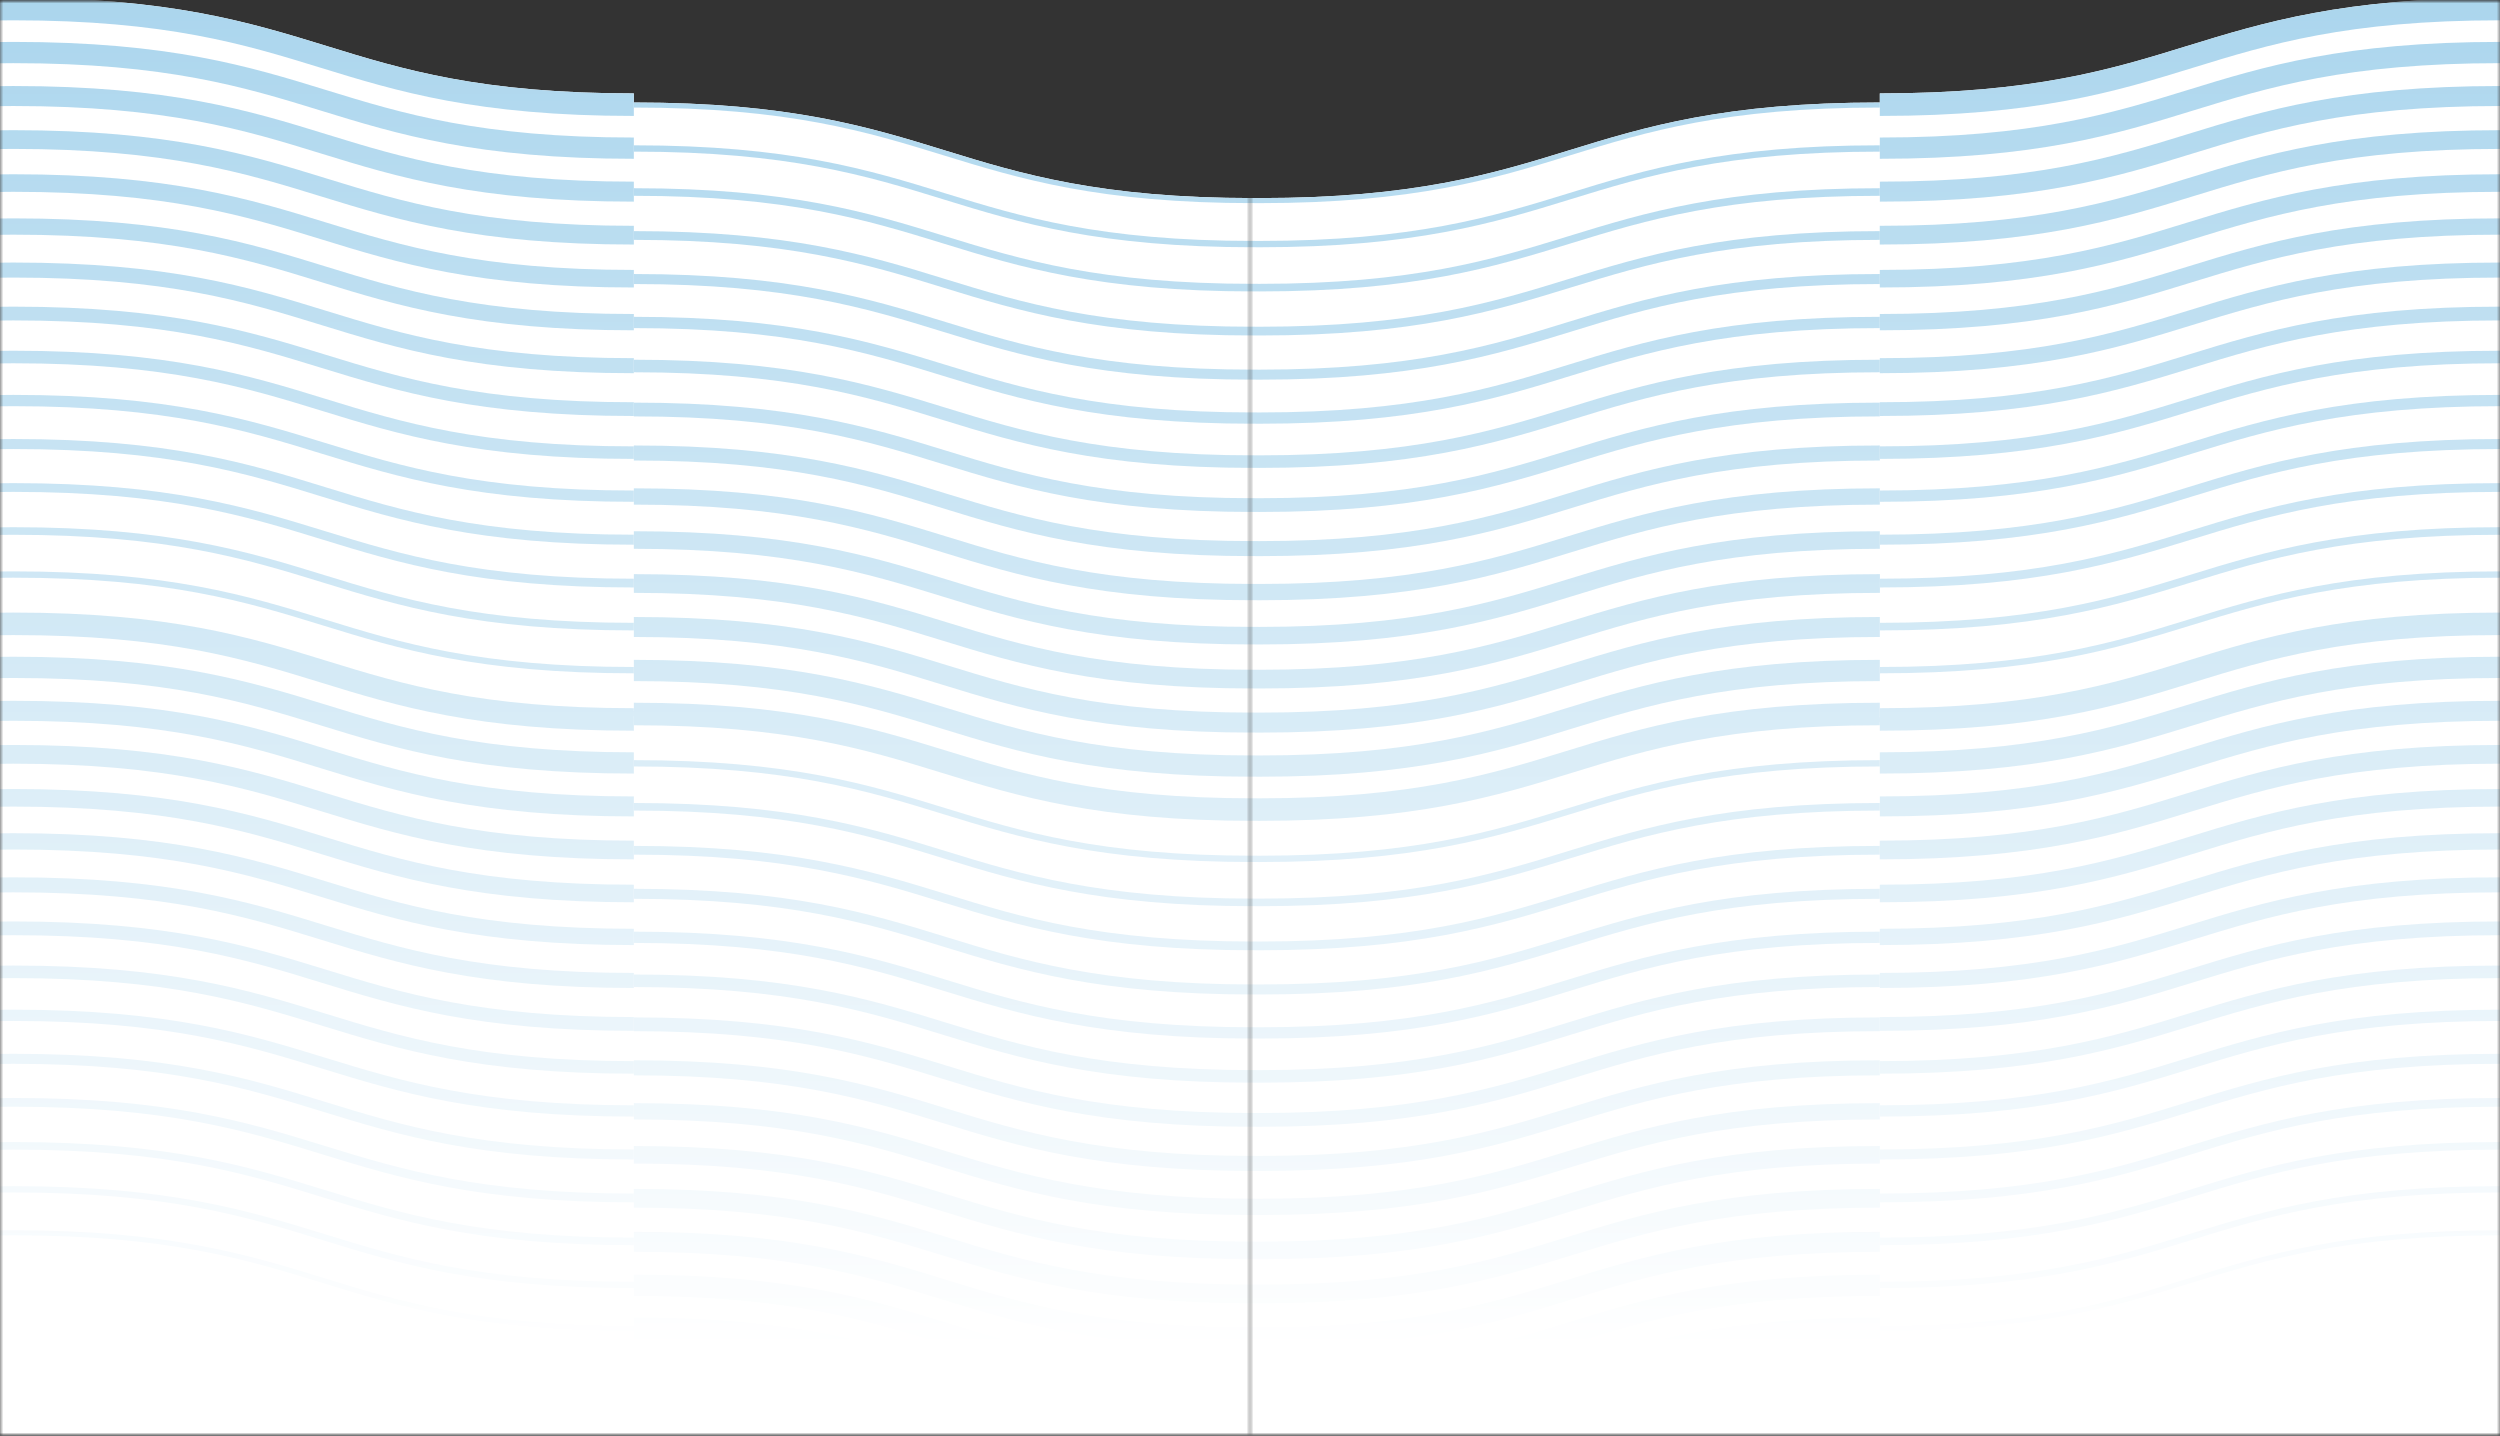 <svg width="390" height="224" viewBox="0 0 390 224" fill="none" xmlns="http://www.w3.org/2000/svg">
<rect x="0" y="0" width="390" height="224" fill="#333333" stroke="none"/>
<mask id="mask0_137_329" style="mask-type:alpha" maskUnits="userSpaceOnUse" x="0" y="0" width="390" height="224">
<rect width="390" height="224" fill="#D9D9D9"/>
</mask>
<g mask="url(#mask0_137_329)">
<mask id="mask1_137_329" style="mask-type:alpha" maskUnits="userSpaceOnUse" x="-193" y="0" width="388" height="224">
<rect x="-193" width="388" height="224" fill="#D9D9D9"/>
</mask>
<g mask="url(#mask1_137_329)">
<path d="M-481.138 447.859L485.873 447.859L485.873 39.31L-481.138 39.31V447.859Z" fill="#5D97C4"/>
<path d="M-481.44 515.203V14.572C-457.873 14.512 -445.798 10.794 -434.109 7.189C-422.087 3.486 -409.657 -0.346 -385.189 -0.346C-360.722 -0.346 -348.292 3.486 -336.262 7.189C-324.49 10.824 -312.317 14.572 -288.371 14.572V15.991C-264.108 15.991 -251.783 19.785 -239.852 23.466C-227.981 27.123 -215.702 30.902 -191.56 30.902C-167.418 30.902 -155.139 27.123 -143.276 23.466C-131.345 19.785 -119.013 15.991 -94.749 15.991V14.572C-70.811 14.572 -58.638 10.824 -46.858 7.189C-34.836 3.486 -22.406 -0.346 2.061 -0.346C26.529 -0.346 38.959 3.486 50.988 7.189C62.761 10.824 74.934 14.572 98.88 14.572V15.991C123.143 15.991 135.475 19.785 147.398 23.466C159.269 27.123 171.548 30.902 195.69 30.902C219.833 30.902 232.112 27.123 243.982 23.466C255.906 19.785 268.238 15.991 292.501 15.991V14.572C316.439 14.572 328.612 10.824 340.392 7.189C352.414 3.486 364.844 -0.346 389.312 -0.346C413.779 -0.346 426.209 3.486 438.239 7.189C449.921 10.794 461.988 14.512 485.563 14.572V515.203H-481.44Z" fill="white"/>
<path d="M-94.749 18.086V14.572C-70.811 14.572 -58.638 10.824 -46.858 7.189C-34.836 3.486 -22.406 -0.346 2.061 -0.346C26.529 -0.346 38.959 3.486 50.988 7.189C62.761 10.824 74.934 14.572 98.879 14.572V18.086C74.412 18.086 61.982 14.254 49.96 10.551C38.18 6.924 26.007 3.168 2.061 3.168C-21.884 3.168 -34.058 6.924 -45.83 10.551C-57.859 14.254 -70.282 18.086 -94.749 18.086Z" fill="url(#paint0_linear_137_329)"/>
<path d="M2.061 6.537C26.513 6.537 38.936 10.369 50.958 14.072C62.738 17.699 74.926 21.455 98.879 21.455V24.771C74.435 24.771 62.005 20.939 49.99 17.236C38.21 13.609 26.022 9.853 2.061 9.853C-21.899 9.853 -34.08 13.609 -45.86 17.236C-57.875 20.939 -70.305 24.771 -94.749 24.771V21.455C-70.789 21.455 -58.608 17.699 -46.828 14.072C-34.814 10.369 -22.383 6.537 2.061 6.537Z" fill="url(#paint1_linear_137_329)"/>
<path d="M2.061 13.419C26.506 13.419 38.921 17.243 50.928 20.946C62.715 24.581 74.911 28.337 98.879 28.337V31.456C74.442 31.456 62.027 27.631 50.02 23.928C38.233 20.294 26.037 16.538 2.069 16.538C-21.899 16.538 -34.095 20.294 -45.883 23.928C-57.89 27.631 -70.305 31.456 -94.742 31.456V28.337C-70.774 28.337 -58.578 24.581 -46.79 20.946C-34.783 17.243 -22.368 13.419 2.069 13.419H2.061Z" fill="url(#paint2_linear_137_329)"/>
<path d="M2.061 20.309C26.483 20.309 38.898 24.126 50.898 27.829C62.7 31.464 74.889 35.227 98.879 35.227V38.149C74.458 38.149 62.05 34.332 50.043 30.629C38.24 26.994 26.045 23.23 2.061 23.23C-21.922 23.23 -34.126 26.994 -45.921 30.629C-57.92 34.324 -70.335 38.149 -94.757 38.149V35.227C-70.774 35.227 -58.57 31.464 -46.775 27.829C-34.776 24.134 -22.361 20.309 2.061 20.309Z" fill="url(#paint3_linear_137_329)"/>
<path d="M2.061 27.184C26.468 27.184 38.876 31.008 50.875 34.711C62.678 38.346 74.881 42.109 98.879 42.109V44.849C74.473 44.849 62.073 41.024 50.073 37.321C38.271 33.687 26.067 29.923 2.061 29.923C-21.945 29.923 -34.141 33.687 -45.943 37.321C-57.943 41.017 -70.343 44.849 -94.749 44.849V42.109C-70.751 42.109 -58.548 38.346 -46.745 34.711C-34.746 31.016 -22.346 27.184 2.061 27.184Z" fill="url(#paint4_linear_137_329)"/>
<path d="M2.061 34.066C26.46 34.066 38.853 37.883 50.845 41.586C62.655 45.228 74.866 48.985 98.879 48.985V51.527C74.488 51.527 62.088 47.71 50.104 44.007C38.293 40.364 26.075 36.608 2.061 36.608C-21.952 36.608 -34.163 40.372 -45.974 44.007C-57.958 47.702 -70.358 51.527 -94.749 51.527V48.985C-70.736 48.985 -58.525 45.221 -46.715 41.586C-34.73 37.891 -22.331 34.066 2.061 34.066Z" fill="url(#paint5_linear_137_329)"/>
<path d="M2.061 40.956C26.438 40.956 38.838 44.773 50.814 48.468C62.632 52.111 74.851 55.874 98.879 55.874V58.219C74.503 58.219 62.111 54.402 50.134 50.707C38.316 47.065 26.098 43.301 2.061 43.301C-21.975 43.301 -34.186 47.072 -46.004 50.707C-57.98 54.402 -70.373 58.219 -94.749 58.219V55.874C-70.721 55.874 -58.502 52.103 -46.684 48.468C-34.708 44.773 -22.315 40.956 2.061 40.956Z" fill="url(#paint6_linear_137_329)"/>
<path d="M2.061 47.838C26.43 47.838 38.815 51.655 50.784 55.335C62.609 58.978 74.836 62.749 98.879 62.749V64.896C74.518 64.896 62.133 61.08 50.164 57.399C38.339 53.757 26.105 49.986 2.061 49.986C-21.983 49.986 -34.201 53.757 -46.034 57.399C-58.011 61.087 -70.388 64.896 -94.749 64.896V62.749C-70.706 62.749 -58.487 58.978 -46.654 55.335C-34.678 51.648 -22.3 47.838 2.061 47.838Z" fill="url(#paint7_linear_137_329)"/>
<path d="M2.061 54.713C26.408 54.713 38.785 58.53 50.761 62.218C62.587 65.86 74.82 69.632 98.879 69.632V71.589C74.533 71.589 62.156 67.772 50.194 64.085C38.361 60.442 26.128 56.671 2.069 56.671C-21.99 56.671 -34.216 60.442 -46.049 64.085C-58.026 67.78 -70.396 71.589 -94.742 71.589V69.632C-70.683 69.632 -58.457 65.86 -46.624 62.218C-34.647 58.523 -22.278 54.713 2.069 54.713H2.061Z" fill="url(#paint8_linear_137_329)"/>
<path d="M2.061 61.603C26.4 61.603 38.77 65.42 50.731 69.1C62.564 72.743 74.805 76.522 98.879 76.522V78.282C74.548 78.282 62.179 74.465 50.217 70.785C38.384 67.143 26.135 63.364 2.069 63.364C-21.998 63.364 -34.239 67.135 -46.08 70.785C-58.041 74.473 -70.411 78.282 -94.742 78.282V76.522C-70.668 76.522 -58.434 72.75 -46.594 69.1C-34.632 65.413 -22.262 61.603 2.069 61.603H2.061Z" fill="url(#paint9_linear_137_329)"/>
<path d="M2.061 68.486C26.385 68.486 38.747 72.295 50.701 75.983C62.541 79.633 74.79 83.412 98.872 83.412V84.975C74.548 84.975 62.194 81.165 50.232 77.478C38.392 73.828 26.143 70.049 2.054 70.049C-22.036 70.049 -34.284 73.82 -46.117 77.478C-58.071 81.165 -70.433 84.975 -94.757 84.975V83.412C-70.675 83.412 -58.419 79.64 -46.586 75.983C-34.632 72.295 -22.27 68.486 2.054 68.486H2.061Z" fill="url(#paint10_linear_137_329)"/>
<path d="M2.061 75.368C26.37 75.368 38.724 79.17 50.678 82.85C62.526 86.5 74.783 90.279 98.879 90.279V91.645C74.579 91.645 62.224 87.843 50.27 84.163C38.422 80.513 26.166 76.734 2.061 76.734C-22.043 76.734 -34.292 80.513 -46.14 84.163C-58.086 87.843 -70.441 91.645 -94.749 91.645V90.279C-70.645 90.279 -58.396 86.5 -46.548 82.85C-34.602 79.17 -22.247 75.368 2.061 75.368Z" fill="url(#paint11_linear_137_329)"/>
<path d="M2.061 82.243C26.355 82.243 38.702 86.052 50.648 89.732C62.504 93.382 74.768 97.161 98.879 97.161V98.345C74.586 98.345 62.247 94.535 50.3 90.855C38.445 87.205 26.181 83.426 2.061 83.426C-22.058 83.426 -34.315 87.205 -46.17 90.855C-58.117 94.535 -70.456 98.345 -94.749 98.345V97.161C-70.638 97.161 -58.374 93.382 -46.518 89.732C-34.572 86.052 -22.232 82.243 2.061 82.243Z" fill="url(#paint12_linear_137_329)"/>
<path d="M2.061 89.133C26.34 89.133 38.687 92.934 50.618 96.615C62.481 100.272 74.745 104.051 98.879 104.051V105.037C74.601 105.037 62.262 101.236 50.331 97.556C38.467 93.898 26.196 90.119 2.061 90.119C-22.073 90.119 -34.337 93.898 -46.2 97.556C-58.132 101.236 -70.479 105.037 -94.749 105.037V104.051C-70.622 104.051 -58.351 100.272 -46.488 96.615C-34.557 92.934 -22.209 89.133 2.061 89.133Z" fill="url(#paint13_linear_137_329)"/>
<path d="M2.061 96.015C26.324 96.015 38.664 99.809 50.588 103.489C62.458 107.147 74.737 110.933 98.879 110.933V111.722C74.616 111.722 62.284 107.928 50.361 104.248C38.483 100.591 26.211 96.804 2.061 96.804C-22.088 96.804 -34.36 100.591 -46.231 104.248C-58.154 107.921 -70.486 111.722 -94.749 111.722V110.933C-70.607 110.933 -58.328 107.147 -46.458 103.489C-34.534 99.817 -22.202 96.015 2.061 96.015Z" fill="url(#paint14_linear_137_329)"/>
<path d="M98.88 109.628C123.347 109.628 135.777 113.46 147.799 117.163C159.579 120.79 171.752 124.539 195.69 124.539C219.628 124.539 231.809 120.79 243.582 117.163C255.604 113.46 268.034 109.628 292.501 109.628V113.142C268.563 113.142 256.382 116.89 244.61 120.517C232.588 124.22 220.158 128.052 195.69 128.052C171.223 128.052 158.793 124.22 146.771 120.517C134.991 116.89 122.818 113.142 98.88 113.142V109.628Z" fill="url(#paint15_linear_137_329)"/>
<path d="M98.88 102.936C123.324 102.936 135.754 106.768 147.769 110.471C159.549 114.098 171.73 117.854 195.69 117.854C219.651 117.854 231.832 114.098 243.612 110.471C255.626 106.768 268.056 102.936 292.501 102.936V106.252C268.54 106.252 256.36 110.008 244.58 113.635C232.565 117.338 220.135 121.17 195.69 121.17C171.246 121.17 158.815 117.338 146.801 113.635C135.021 110.008 122.84 106.252 98.88 106.252V102.936Z" fill="url(#paint16_linear_137_329)"/>
<path d="M98.88 96.251C123.317 96.251 135.732 100.075 147.739 103.778C159.526 107.413 171.722 111.169 195.69 111.169C219.659 111.169 231.854 107.413 243.642 103.778C255.649 100.075 268.064 96.251 292.501 96.251V99.369C268.533 99.369 256.337 103.125 244.549 106.76C232.543 110.463 220.127 114.287 195.69 114.287C171.253 114.287 158.838 110.463 146.831 106.76C135.044 103.125 122.848 99.369 98.88 99.369V96.251Z" fill="url(#paint17_linear_137_329)"/>
<path d="M98.88 89.565C123.302 89.565 135.709 93.382 147.716 97.085C159.511 100.72 171.707 104.484 195.698 104.484C219.689 104.484 231.885 100.72 243.68 97.085C255.679 93.39 268.094 89.565 292.516 89.565V92.487C268.533 92.487 256.329 96.251 244.534 99.885C232.535 103.581 220.12 107.405 195.698 107.405C171.276 107.405 158.868 103.588 146.862 99.885C135.066 96.251 122.871 92.487 98.88 92.487V89.565Z" fill="url(#paint18_linear_137_329)"/>
<path d="M98.88 82.873C123.286 82.873 135.686 86.697 147.686 90.4C159.488 94.035 171.692 97.798 195.69 97.798C219.689 97.798 231.892 94.035 243.695 90.4C255.694 86.704 268.094 82.873 292.501 82.873V85.612C268.503 85.612 256.299 89.376 244.496 93.01C232.497 96.706 220.097 100.538 195.69 100.538C171.284 100.538 158.884 96.713 146.884 93.01C135.082 89.376 122.878 85.612 98.88 85.612V82.873Z" fill="url(#paint19_linear_137_329)"/>
<path d="M98.88 76.18C123.271 76.18 135.671 79.997 147.655 83.7C159.466 87.342 171.677 91.098 195.69 91.098C219.704 91.098 231.915 87.335 243.725 83.7C255.709 80.005 268.109 76.18 292.501 76.18V78.722C268.487 78.722 256.276 82.486 244.466 86.121C232.482 89.816 220.082 93.64 195.69 93.64C171.299 93.64 158.899 89.823 146.914 86.121C135.104 82.478 122.893 78.722 98.88 78.722V76.18Z" fill="url(#paint20_linear_137_329)"/>
<path d="M98.88 69.495C123.256 69.495 135.649 73.312 147.625 77.007C159.443 80.65 171.662 84.413 195.69 84.413C219.719 84.413 231.938 80.642 243.755 77.007C255.732 73.312 268.124 69.495 292.501 69.495V71.84C268.472 71.84 256.254 75.611 244.436 79.246C232.459 82.941 220.067 86.758 195.69 86.758C171.314 86.758 158.921 82.941 146.945 79.246C135.127 75.603 122.908 71.84 98.88 71.84V69.495Z" fill="url(#paint21_linear_137_329)"/>
<path d="M98.88 62.81C123.241 62.81 135.626 66.627 147.595 70.307C159.42 73.949 171.646 77.721 195.69 77.721C219.734 77.721 231.953 73.949 243.786 70.307C255.762 66.619 268.14 62.81 292.501 62.81V64.957C268.457 64.957 256.239 68.729 244.406 72.371C232.429 76.059 220.052 79.868 195.69 79.868C171.329 79.868 158.944 76.051 146.975 72.371C135.15 68.729 122.924 64.957 98.88 64.957V62.81Z" fill="url(#paint22_linear_137_329)"/>
<path d="M98.88 56.117C123.226 56.117 135.603 59.934 147.572 63.622C159.398 67.264 171.631 71.035 195.69 71.035C219.749 71.035 231.975 67.264 243.808 63.622C255.785 59.926 268.155 56.117 292.501 56.117V58.075C268.442 58.075 256.216 61.846 244.383 65.489C232.406 69.184 220.037 72.993 195.69 72.993C171.344 72.993 158.967 69.176 146.998 65.489C135.172 61.846 122.939 58.075 98.88 58.075V56.117Z" fill="url(#paint23_linear_137_329)"/>
<path d="M98.88 49.424C123.211 49.424 135.581 53.241 147.542 56.921C159.375 60.564 171.616 64.343 195.69 64.343C219.764 64.343 231.998 60.571 243.839 56.921C255.8 53.233 268.17 49.424 292.501 49.424V51.185C268.427 51.185 256.193 54.956 244.353 58.606C232.391 62.294 220.022 66.103 195.69 66.103C171.359 66.103 158.989 62.286 147.028 58.606C135.195 54.964 122.954 51.185 98.88 51.185V49.424Z" fill="url(#paint24_linear_137_329)"/>
<path d="M98.88 42.747C123.203 42.747 135.558 46.556 147.519 50.236C159.36 53.886 171.609 57.665 195.69 57.665C219.772 57.665 232.028 53.894 243.861 50.236C255.815 46.556 268.177 42.747 292.501 42.747V44.31C268.419 44.31 256.163 48.081 244.33 51.739C232.376 55.419 220.014 59.228 195.69 59.228C171.367 59.228 159.012 55.419 147.051 51.739C135.21 48.089 122.961 44.31 98.88 44.31V42.747Z" fill="url(#paint25_linear_137_329)"/>
<path d="M98.88 36.054C123.181 36.054 135.535 39.863 147.489 43.544C159.337 47.194 171.594 50.972 195.69 50.972C219.787 50.972 232.044 47.194 243.892 43.544C255.838 39.863 268.193 36.054 292.501 36.054V37.42C268.397 37.42 256.148 41.199 244.3 44.849C232.354 48.529 219.999 52.338 195.69 52.338C171.382 52.338 159.035 48.529 147.081 44.849C135.233 41.199 122.976 37.42 98.88 37.42V36.054Z" fill="url(#paint26_linear_137_329)"/>
<path d="M98.88 29.362C123.173 29.362 135.513 33.171 147.459 36.851C159.315 40.501 171.578 44.28 195.69 44.28C219.802 44.28 232.066 40.501 243.922 36.851C255.868 33.171 268.208 29.362 292.501 29.362V30.546C268.389 30.546 256.125 34.324 244.27 37.974C232.323 41.654 219.984 45.464 195.69 45.464C171.397 45.464 159.057 41.654 147.111 37.974C135.255 34.324 122.992 30.546 98.88 30.546V29.362Z" fill="url(#paint27_linear_137_329)"/>
<path d="M98.88 22.669C123.158 22.669 135.497 26.471 147.429 30.151C159.292 33.808 171.556 37.587 195.69 37.587C219.825 37.587 232.089 33.808 243.952 30.151C255.883 26.471 268.23 22.669 292.501 22.669V23.655C268.374 23.655 256.103 27.434 244.239 31.092C232.308 34.772 219.961 38.574 195.69 38.574C171.42 38.574 159.073 34.772 147.141 31.092C135.278 27.434 123.014 23.655 98.88 23.655V22.669Z" fill="url(#paint28_linear_137_329)"/>
<path d="M98.88 16.78V15.991C123.143 15.991 135.475 19.785 147.398 23.465C159.269 27.123 171.548 30.902 195.69 30.902C219.833 30.902 232.112 27.123 243.982 23.465C255.906 19.785 268.238 15.991 292.501 15.991V16.78C268.359 16.78 256.08 20.567 244.209 24.224C232.285 27.897 219.954 31.691 195.69 31.691C171.427 31.691 159.095 27.897 147.164 24.224C135.301 20.567 123.022 16.78 98.88 16.78Z" fill="url(#paint29_linear_137_329)"/>
<path d="M2.061 95.56C26.536 95.56 38.959 99.392 50.988 103.103C62.768 106.73 74.942 110.478 98.879 110.478V113.991C74.412 113.991 61.982 110.16 49.96 106.449C38.18 102.822 26.007 99.073 2.061 99.073C-21.884 99.073 -34.058 102.822 -45.83 106.449C-57.852 110.16 -70.282 113.991 -94.749 113.991V110.478C-70.811 110.478 -58.631 106.73 -46.858 103.103C-34.836 99.392 -22.406 95.56 2.061 95.56Z" fill="url(#paint30_linear_137_329)"/>
<path d="M2.061 102.45C26.513 102.45 38.936 106.282 50.958 109.978C62.738 113.612 74.926 117.361 98.879 117.361V120.677C74.435 120.677 62.005 116.852 49.99 113.149C38.21 109.522 26.022 105.766 2.061 105.766C-21.899 105.766 -34.08 109.522 -45.86 113.149C-57.875 116.845 -70.305 120.677 -94.749 120.677V117.361C-70.789 117.361 -58.608 113.605 -46.828 109.978C-34.814 106.282 -22.383 102.45 2.061 102.45Z" fill="url(#paint31_linear_137_329)"/>
<path d="M2.061 109.325C26.506 109.325 38.921 113.149 50.928 116.852C62.715 120.487 74.911 124.243 98.879 124.243V127.362C74.442 127.362 62.027 123.537 50.02 119.834C38.233 116.2 26.037 112.443 2.069 112.443C-21.899 112.443 -34.095 116.2 -45.883 119.834C-57.89 123.537 -70.305 127.362 -94.742 127.362V124.243C-70.774 124.243 -58.578 120.487 -46.79 116.852C-34.783 113.149 -22.368 109.325 2.069 109.325H2.061Z" fill="url(#paint32_linear_137_329)"/>
<path d="M2.061 116.215C26.483 116.215 38.898 120.039 50.898 123.742C62.7 127.377 74.896 131.141 98.879 131.141V134.062C74.458 134.062 62.05 130.238 50.043 126.535C38.24 122.9 26.045 119.136 2.061 119.136C-21.922 119.136 -34.126 122.9 -45.921 126.535C-57.92 130.23 -70.335 134.062 -94.757 134.062V131.141C-70.774 131.141 -58.57 127.377 -46.775 123.742C-34.776 120.047 -22.361 116.215 2.061 116.215Z" fill="url(#paint33_linear_137_329)"/>
<path d="M2.061 123.089C26.468 123.089 38.876 126.914 50.875 130.617C62.678 134.251 74.881 138.015 98.879 138.015V140.754C74.473 140.754 62.073 136.93 50.073 133.227C38.271 129.592 26.067 125.829 2.061 125.829C-21.945 125.829 -34.141 129.592 -45.943 133.227C-57.943 136.922 -70.343 140.754 -94.749 140.754V138.015C-70.751 138.015 -58.548 134.251 -46.745 130.617C-34.746 126.921 -22.346 123.089 2.061 123.089Z" fill="url(#paint34_linear_137_329)"/>
<path d="M2.061 129.979C26.46 129.979 38.853 133.796 50.845 137.492C62.655 141.134 74.866 144.89 98.879 144.89V147.432C74.488 147.432 62.088 143.615 50.104 139.92C38.293 136.278 26.075 132.522 2.061 132.522C-21.952 132.522 -34.163 136.285 -45.974 139.92C-57.958 143.615 -70.358 147.432 -94.749 147.432V144.89C-70.736 144.89 -58.525 141.126 -46.715 137.492C-34.73 133.796 -22.331 129.979 2.061 129.979Z" fill="url(#paint35_linear_137_329)"/>
<path d="M2.061 136.862C26.438 136.862 38.838 140.679 50.814 144.374C62.632 148.016 74.851 151.78 98.879 151.78V154.125C74.503 154.125 62.111 150.308 50.134 146.612C38.316 142.97 26.098 139.207 2.061 139.207C-21.975 139.207 -34.186 142.978 -46.004 146.612C-57.98 150.308 -70.373 154.125 -94.749 154.125V151.78C-70.721 151.78 -58.502 148.009 -46.684 144.374C-34.708 140.679 -22.315 136.862 2.061 136.862Z" fill="url(#paint36_linear_137_329)"/>
<path d="M2.061 143.744C26.43 143.744 38.815 147.561 50.784 151.249C62.609 154.891 74.836 158.662 98.879 158.662V160.81C74.518 160.81 62.133 156.993 50.164 153.305C38.339 149.663 26.105 145.892 2.061 145.892C-21.983 145.892 -34.201 149.663 -46.034 153.305C-58.011 157.001 -70.388 160.81 -94.749 160.81V158.662C-70.706 158.662 -58.487 154.891 -46.654 151.249C-34.678 147.553 -22.3 143.744 2.061 143.744Z" fill="url(#paint37_linear_137_329)"/>
<path d="M2.061 150.626C26.408 150.626 38.785 154.443 50.761 158.123C62.587 161.766 74.82 165.537 98.879 165.537V167.495C74.533 167.495 62.156 163.678 50.194 159.998C38.361 156.355 26.128 152.584 2.069 152.584C-21.99 152.584 -34.216 156.355 -46.057 159.998C-58.026 163.686 -70.396 167.495 -94.742 167.495V165.537C-70.683 165.537 -58.457 161.766 -46.616 158.123C-34.647 154.436 -22.278 150.626 2.069 150.626H2.061Z" fill="url(#paint38_linear_137_329)"/>
<path d="M2.061 157.509C26.4 157.509 38.77 161.326 50.731 165.006C62.564 168.649 74.805 172.427 98.879 172.427V174.188C74.548 174.188 62.179 170.371 50.217 166.691C38.384 163.049 26.135 159.27 2.069 159.27C-21.998 159.27 -34.239 163.041 -46.08 166.691C-58.041 170.379 -70.411 174.188 -94.742 174.188V172.427C-70.668 172.427 -58.434 168.656 -46.594 165.006C-34.632 161.318 -22.262 157.509 2.069 157.509H2.061Z" fill="url(#paint39_linear_137_329)"/>
<path d="M2.061 164.392C26.385 164.392 38.747 168.201 50.701 171.889C62.541 175.538 74.79 179.317 98.872 179.317V180.88C74.548 180.88 62.194 177.071 50.232 173.383C38.392 169.734 26.143 165.955 2.054 165.955C-22.036 165.955 -34.284 169.726 -46.117 173.383C-58.071 177.071 -70.433 180.88 -94.757 180.88V179.317C-70.675 179.317 -58.419 175.546 -46.586 171.889C-34.632 168.201 -22.27 164.392 2.054 164.392H2.061Z" fill="url(#paint40_linear_137_329)"/>
<path d="M2.061 171.281C26.37 171.281 38.724 175.09 50.678 178.771C62.526 182.421 74.783 186.199 98.879 186.199V187.565C74.579 187.565 62.224 183.756 50.27 180.076C38.422 176.426 26.166 172.647 2.061 172.647C-22.043 172.647 -34.292 176.426 -46.14 180.076C-58.086 183.756 -70.441 187.565 -94.749 187.565V186.199C-70.645 186.199 -58.396 182.421 -46.548 178.771C-34.602 175.09 -22.247 171.281 2.061 171.281Z" fill="url(#paint41_linear_137_329)"/>
<path d="M2.061 178.156C26.355 178.156 38.702 181.965 50.648 185.638C62.504 189.296 74.768 193.067 98.879 193.067V194.251C74.586 194.251 62.247 190.441 50.3 186.769C38.445 183.111 26.181 179.34 2.061 179.34C-22.058 179.34 -34.315 183.111 -46.17 186.769C-58.117 190.441 -70.456 194.251 -94.749 194.251V193.067C-70.638 193.067 -58.374 189.296 -46.518 185.638C-34.572 181.965 -22.232 178.156 2.061 178.156Z" fill="url(#paint42_linear_137_329)"/>
<path d="M2.061 185.039C26.34 185.039 38.687 188.84 50.618 192.52C62.481 196.178 74.745 199.957 98.879 199.957V200.943C74.601 200.943 62.262 197.142 50.331 193.461C38.467 189.804 26.196 186.025 2.061 186.025C-22.073 186.025 -34.337 189.804 -46.2 193.461C-58.132 197.142 -70.479 200.943 -94.749 200.943V199.957C-70.622 199.957 -58.351 196.178 -46.488 192.52C-34.557 188.84 -22.209 185.039 2.061 185.039Z" fill="url(#paint43_linear_137_329)"/>
<path d="M2.061 191.921C26.324 191.921 38.664 195.723 50.588 199.395C62.458 203.053 74.737 206.839 98.879 206.839V207.628C74.616 207.628 62.284 203.827 50.361 200.154C38.483 196.497 26.211 192.71 2.061 192.71C-22.088 192.71 -34.36 196.497 -46.231 200.154C-58.154 203.827 -70.486 207.628 -94.749 207.628V206.839C-70.607 206.839 -58.328 203.053 -46.458 199.395C-34.534 195.723 -22.202 191.921 2.061 191.921Z" fill="url(#paint44_linear_137_329)"/>
<path d="M98.88 205.534C123.347 205.534 135.777 209.366 147.799 213.077C159.579 216.704 171.752 220.452 195.69 220.452C219.628 220.452 231.809 216.704 243.582 213.077C255.604 209.366 268.034 205.534 292.501 205.534V209.047C268.563 209.047 256.382 212.796 244.61 216.423C232.588 220.134 220.158 223.966 195.69 223.966C171.223 223.966 158.793 220.134 146.771 216.423C134.991 212.796 122.818 209.047 98.88 209.047V205.534Z" fill="url(#paint45_linear_137_329)"/>
<path d="M98.88 198.849C123.324 198.849 135.754 202.681 147.769 206.384C159.549 210.011 171.73 213.767 195.69 213.767C219.651 213.767 231.832 210.011 243.612 206.384C255.626 202.681 268.056 198.849 292.501 198.849V202.165C268.54 202.165 256.36 205.921 244.58 209.548C232.565 213.251 220.135 217.083 195.69 217.083C171.246 217.083 158.815 213.251 146.801 209.548C135.021 205.921 122.84 202.165 98.88 202.165V198.849Z" fill="url(#paint46_linear_137_329)"/>
<path d="M98.88 192.164C123.317 192.164 135.732 195.988 147.739 199.691C159.526 203.326 171.722 207.082 195.69 207.082C219.659 207.082 231.854 203.326 243.642 199.691C255.649 195.996 268.064 192.164 292.501 192.164V195.282C268.533 195.282 256.337 199.038 244.549 202.673C232.543 206.368 220.127 210.2 195.69 210.2C171.253 210.2 158.838 206.376 146.831 202.673C135.044 199.038 122.848 195.282 98.88 195.282V192.164Z" fill="url(#paint47_linear_137_329)"/>
<path d="M98.88 185.471C123.302 185.471 135.709 189.296 147.716 192.999C159.511 196.633 171.707 200.397 195.698 200.397C219.689 200.397 231.885 196.633 243.68 192.999C255.679 189.303 268.094 185.471 292.516 185.471V188.393C268.533 188.393 256.329 192.156 244.534 195.791C232.535 199.486 220.12 203.318 195.698 203.318C171.276 203.318 158.868 199.494 146.862 195.791C135.066 192.156 122.871 188.393 98.88 188.393V185.471Z" fill="url(#paint48_linear_137_329)"/>
<path d="M98.88 178.778C123.286 178.778 135.686 182.603 147.686 186.306C159.488 189.94 171.692 193.704 195.69 193.704C219.689 193.704 231.892 189.94 243.695 186.306C255.694 182.61 268.094 178.778 292.501 178.778V181.518C268.503 181.518 256.299 185.281 244.496 188.916C232.497 192.611 220.097 196.443 195.69 196.443C171.284 196.443 158.884 192.619 146.884 188.916C135.082 185.281 122.878 181.518 98.88 181.518V178.778Z" fill="url(#paint49_linear_137_329)"/>
<path d="M98.88 172.093C123.271 172.093 135.671 175.91 147.655 179.605C159.466 183.248 171.677 187.004 195.69 187.004C219.704 187.004 231.915 183.24 243.725 179.605C255.709 175.91 268.109 172.093 292.501 172.093V174.635C268.487 174.635 256.276 178.399 244.466 182.034C232.482 185.729 220.082 189.546 195.69 189.546C171.299 189.546 158.899 185.729 146.914 182.034C135.104 178.391 122.893 174.635 98.88 174.635V172.093Z" fill="url(#paint50_linear_137_329)"/>
<path d="M98.88 165.408C123.256 165.408 135.649 169.225 147.625 172.92C159.443 176.563 171.662 180.326 195.69 180.326C219.719 180.326 231.938 176.555 243.755 172.92C255.732 169.225 268.124 165.408 292.501 165.408V167.753C268.472 167.753 256.254 171.524 244.436 175.159C232.459 178.854 220.067 182.671 195.69 182.671C171.314 182.671 158.921 178.854 146.945 175.159C135.127 171.517 122.908 167.753 98.88 167.753V165.408Z" fill="url(#paint51_linear_137_329)"/>
<path d="M98.88 158.715C123.241 158.715 135.626 162.532 147.595 166.22C159.42 169.862 171.646 173.633 195.69 173.633C219.734 173.633 231.953 169.862 243.786 166.22C255.762 162.525 268.14 158.715 292.501 158.715V160.863C268.457 160.863 256.239 164.634 244.406 168.276C232.429 171.972 220.052 175.781 195.69 175.781C171.329 175.781 158.944 171.964 146.975 168.276C135.15 164.634 122.924 160.863 98.88 160.863V158.715Z" fill="url(#paint52_linear_137_329)"/>
<path d="M98.88 152.023C123.226 152.023 135.603 155.84 147.572 159.528C159.398 163.17 171.631 166.941 195.69 166.941C219.749 166.941 231.975 163.17 243.808 159.528C255.785 155.832 268.155 152.023 292.501 152.023V153.981C268.442 153.981 256.216 157.752 244.383 161.394C232.406 165.09 220.037 168.899 195.69 168.899C171.344 168.899 158.967 165.082 146.998 161.394C135.172 157.752 122.939 153.981 98.88 153.981V152.023Z" fill="url(#paint53_linear_137_329)"/>
<path d="M98.88 145.338C123.211 145.338 135.581 149.155 147.542 152.835C159.375 156.485 171.616 160.256 195.69 160.256C219.764 160.256 231.998 156.485 243.839 152.835C255.8 149.155 268.17 145.338 292.501 145.338V147.098C268.427 147.098 256.193 150.87 244.353 154.519C232.391 158.2 220.022 162.016 195.69 162.016C171.359 162.016 158.989 158.2 147.028 154.519C135.195 150.87 122.954 147.098 98.88 147.098V145.338Z" fill="url(#paint54_linear_137_329)"/>
<path d="M98.88 138.653C123.203 138.653 135.558 142.462 147.519 146.15C159.36 149.8 171.609 153.579 195.69 153.579C219.772 153.579 232.028 149.807 243.861 146.15C255.815 142.462 268.177 138.653 292.501 138.653V140.216C268.419 140.216 256.163 143.987 244.33 147.645C232.376 151.333 220.014 155.142 195.69 155.142C171.367 155.142 159.012 151.333 147.051 147.645C135.21 143.995 122.961 140.216 98.88 140.216V138.653Z" fill="url(#paint55_linear_137_329)"/>
<path d="M98.88 131.96C123.181 131.96 135.535 135.769 147.489 139.449C159.337 143.099 171.594 146.878 195.69 146.878C219.787 146.878 232.044 143.099 243.892 139.449C255.838 135.769 268.193 131.96 292.501 131.96V133.326C268.397 133.326 256.148 137.105 244.3 140.755C232.354 144.435 219.999 148.244 195.69 148.244C171.382 148.244 159.035 144.435 147.081 140.755C135.233 137.105 122.976 133.326 98.88 133.326V131.96Z" fill="url(#paint56_linear_137_329)"/>
<path d="M98.88 125.267C123.173 125.267 135.513 129.076 147.459 132.757C159.315 136.406 171.578 140.185 195.69 140.185C219.802 140.185 232.066 136.406 243.922 132.757C255.868 129.076 268.208 125.267 292.501 125.267V126.451C268.389 126.451 256.125 130.23 244.27 133.88C232.323 137.56 219.984 141.369 195.69 141.369C171.397 141.369 159.057 137.56 147.111 133.88C135.255 130.23 122.992 126.451 98.88 126.451V125.267Z" fill="url(#paint57_linear_137_329)"/>
<path d="M98.88 118.582C123.158 118.582 135.497 122.384 147.429 126.056C159.292 129.714 171.556 133.493 195.69 133.493C219.825 133.493 232.089 129.714 243.952 126.056C255.883 122.384 268.23 118.582 292.501 118.582V119.568C268.374 119.568 256.103 123.347 244.239 127.005C232.308 130.677 219.961 134.479 195.69 134.479C171.42 134.479 159.073 130.677 147.141 127.005C135.278 123.347 123.014 119.568 98.88 119.568V118.582Z" fill="url(#paint58_linear_137_329)"/>
<path d="M98.88 111.897C123.143 111.897 135.475 115.699 147.398 119.371C159.269 123.029 171.548 126.815 195.69 126.815C219.833 126.815 232.112 123.029 243.982 119.371C255.906 115.699 268.238 111.897 292.501 111.897V112.686C268.359 112.686 256.08 116.473 244.209 120.13C232.285 123.803 219.954 127.604 195.69 127.604C171.427 127.604 159.095 123.803 147.172 120.13C135.301 116.473 123.022 112.686 98.88 112.686V111.897Z" fill="url(#paint59_linear_137_329)"/>
</g>
<mask id="mask2_137_329" style="mask-type:alpha" maskUnits="userSpaceOnUse" x="195" y="0" width="388" height="224">
<rect x="195" width="388" height="224" fill="#D9D9D9"/>
</mask>
<g mask="url(#mask2_137_329)">
<path d="M-93.138 447.859L873.873 447.859V39.31L-93.138 39.31V447.859Z" fill="#5D97C4"/>
<path d="M-93.44 515.203V14.572C-69.873 14.512 -57.798 10.794 -46.109 7.189C-34.087 3.486 -21.657 -0.346 2.811 -0.346C27.278 -0.346 39.708 3.486 51.738 7.189C63.51 10.824 75.683 14.572 99.629 14.572V15.991C123.892 15.991 136.217 19.785 148.148 23.466C160.019 27.123 172.298 30.902 196.44 30.902C220.582 30.902 232.861 27.123 244.724 23.466C256.655 19.785 268.987 15.991 293.251 15.991V14.572C317.189 14.572 329.362 10.824 341.142 7.189C353.164 3.486 365.594 -0.346 390.061 -0.346C414.529 -0.346 426.959 3.486 438.988 7.189C450.761 10.824 462.934 14.572 486.88 14.572V15.991C511.143 15.991 523.475 19.785 535.398 23.466C547.269 27.123 559.548 30.902 583.69 30.902C607.832 30.902 620.112 27.123 631.982 23.466C643.906 19.785 656.238 15.991 680.501 15.991V14.572C704.439 14.572 716.612 10.824 728.392 7.189C740.414 3.486 752.844 -0.346 777.312 -0.346C801.779 -0.346 814.209 3.486 826.239 7.189C837.921 10.794 849.988 14.512 873.563 14.572V515.203H-93.44Z" fill="white"/>
<path d="M99.629 109.628C124.096 109.628 136.527 113.46 148.549 117.163C160.329 120.79 172.502 124.539 196.44 124.539C220.378 124.539 232.559 120.79 244.331 117.163C256.353 113.46 268.783 109.628 293.251 109.628V113.142C269.313 113.142 257.132 116.89 245.359 120.517C233.337 124.22 220.907 128.052 196.44 128.052C171.973 128.052 159.542 124.22 147.52 120.517C135.74 116.89 123.567 113.142 99.629 113.142V109.628Z" fill="url(#paint60_linear_137_329)"/>
<path d="M99.629 102.936C124.074 102.936 136.504 106.768 148.518 110.471C160.298 114.098 172.479 117.854 196.44 117.854C220.401 117.854 232.581 114.098 244.361 110.471C256.376 106.768 268.806 102.936 293.251 102.936V106.252C269.29 106.252 257.109 110.008 245.329 113.635C233.315 117.338 220.885 121.17 196.44 121.17C171.995 121.17 159.565 117.338 147.551 113.635C135.771 110.008 123.59 106.252 99.629 106.252V102.936Z" fill="url(#paint61_linear_137_329)"/>
<path d="M99.629 96.251C124.066 96.251 136.481 100.075 148.488 103.778C160.276 107.413 172.472 111.169 196.44 111.169C220.408 111.169 232.604 107.413 244.392 103.778C256.398 100.075 268.814 96.251 293.251 96.251V99.369C269.282 99.369 257.086 103.125 245.299 106.76C233.292 110.463 220.877 114.287 196.44 114.287C172.003 114.287 159.588 110.463 147.581 106.76C135.793 103.125 123.597 99.369 99.629 99.369V96.251Z" fill="url(#paint62_linear_137_329)"/>
<path d="M99.629 89.565C124.051 89.565 136.459 93.382 148.465 97.085C160.261 100.72 172.456 104.484 196.447 104.484C220.438 104.484 232.634 100.72 244.429 97.085C256.429 93.39 268.844 89.565 293.266 89.565V92.487C269.282 92.487 257.079 96.251 245.284 99.885C233.285 103.581 220.869 107.405 196.447 107.405C172.026 107.405 159.618 103.588 147.611 99.885C135.816 96.251 123.62 92.487 99.629 92.487V89.565Z" fill="url(#paint63_linear_137_329)"/>
<path d="M99.629 82.873C124.036 82.873 136.436 86.697 148.435 90.4C160.238 94.035 172.441 97.798 196.44 97.798C220.438 97.798 232.642 94.035 244.445 90.4C256.444 86.704 268.844 82.873 293.251 82.873V85.612C269.252 85.612 257.049 89.376 245.246 93.01C233.247 96.706 220.847 100.538 196.44 100.538C172.033 100.538 159.633 96.713 147.634 93.01C135.831 89.376 123.628 85.612 99.629 85.612V82.873Z" fill="url(#paint64_linear_137_329)"/>
<path d="M99.629 76.18C124.021 76.18 136.421 79.997 148.405 83.7C160.215 87.342 172.426 91.098 196.44 91.098C220.454 91.098 232.665 87.335 244.475 83.7C256.459 80.005 268.859 76.18 293.251 76.18V78.722C269.237 78.722 257.026 82.486 245.216 86.121C233.232 89.816 220.832 93.64 196.44 93.64C172.048 93.64 159.648 89.823 147.664 86.121C135.854 82.478 123.643 78.722 99.629 78.722V76.18Z" fill="url(#paint65_linear_137_329)"/>
<path d="M99.629 69.495C124.006 69.495 136.398 73.312 148.375 77.007C160.193 80.65 172.411 84.413 196.44 84.413C220.469 84.413 232.687 80.642 244.505 77.007C256.482 73.312 268.874 69.495 293.251 69.495V71.84C269.222 71.84 257.003 75.611 245.186 79.246C233.209 82.941 220.816 86.758 196.44 86.758C172.063 86.758 159.671 82.941 147.694 79.246C135.876 75.603 123.658 71.84 99.629 71.84V69.495Z" fill="url(#paint66_linear_137_329)"/>
<path d="M99.629 62.81C123.991 62.81 136.375 66.627 148.345 70.307C160.17 73.949 172.396 77.721 196.44 77.721C220.484 77.721 232.702 73.949 244.535 70.307C256.512 66.619 268.889 62.81 293.251 62.81V64.957C269.207 64.957 256.988 68.729 245.155 72.371C233.179 76.059 220.801 79.868 196.44 79.868C172.078 79.868 159.694 76.051 147.725 72.371C135.899 68.729 123.673 64.957 99.629 64.957V62.81Z" fill="url(#paint67_linear_137_329)"/>
<path d="M99.629 56.117C123.975 56.117 136.353 59.934 148.322 63.622C160.147 67.264 172.381 71.035 196.44 71.035C220.499 71.035 232.725 67.264 244.558 63.622C256.535 59.926 268.904 56.117 293.251 56.117V58.075C269.192 58.075 256.966 61.846 245.133 65.489C233.156 69.184 220.786 72.993 196.44 72.993C172.094 72.993 159.716 69.176 147.747 65.489C135.922 61.846 123.688 58.075 99.629 58.075V56.117Z" fill="url(#paint68_linear_137_329)"/>
<path d="M99.629 49.424C123.96 49.424 136.33 53.241 148.292 56.921C160.125 60.564 172.366 64.343 196.44 64.343C220.514 64.343 232.748 60.571 244.588 56.921C256.55 53.233 268.919 49.424 293.251 49.424V51.185C269.176 51.185 256.943 54.956 245.102 58.606C233.141 62.294 220.771 66.103 196.44 66.103C172.109 66.103 159.739 62.286 147.777 58.606C135.945 54.964 123.703 51.185 99.629 51.185V49.424Z" fill="url(#paint69_linear_137_329)"/>
<path d="M99.629 42.747C123.953 42.747 136.307 46.556 148.269 50.236C160.109 53.886 172.358 57.665 196.44 57.665C220.522 57.665 232.778 53.894 244.611 50.236C256.565 46.556 268.927 42.747 293.251 42.747V44.31C269.169 44.31 256.913 48.081 245.08 51.739C233.126 55.419 220.764 59.228 196.44 59.228C172.116 59.228 159.762 55.419 147.8 51.739C135.96 48.089 123.711 44.31 99.629 44.31V42.747Z" fill="url(#paint70_linear_137_329)"/>
<path d="M99.629 36.054C123.93 36.054 136.285 39.863 148.239 43.544C160.087 47.194 172.343 50.972 196.44 50.972C220.537 50.972 232.793 47.194 244.641 43.544C256.587 39.863 268.942 36.054 293.251 36.054V37.42C269.146 37.42 256.897 41.199 245.049 44.849C233.103 48.529 220.748 52.338 196.44 52.338C172.131 52.338 159.784 48.529 147.83 44.849C135.982 41.199 123.726 37.42 99.629 37.42V36.054Z" fill="url(#paint71_linear_137_329)"/>
<path d="M99.629 29.362C123.923 29.362 136.262 33.171 148.208 36.851C160.064 40.501 172.328 44.28 196.44 44.28C220.552 44.28 232.816 40.501 244.671 36.851C256.618 33.171 268.957 29.362 293.251 29.362V30.546C269.139 30.546 256.875 34.324 245.019 37.974C233.073 41.654 220.733 45.464 196.44 45.464C172.146 45.464 159.807 41.654 147.861 37.974C136.005 34.324 123.741 30.546 99.629 30.546V29.362Z" fill="url(#paint72_linear_137_329)"/>
<path d="M99.629 22.669C123.907 22.669 136.247 26.471 148.178 30.151C160.041 33.808 172.305 37.587 196.44 37.587C220.575 37.587 232.838 33.808 244.702 30.151C256.633 26.471 268.98 22.669 293.251 22.669V23.655C269.124 23.655 256.852 27.434 244.989 31.092C233.058 34.772 220.711 38.574 196.44 38.574C172.169 38.574 159.822 34.772 147.891 31.092C136.028 27.434 123.764 23.655 99.629 23.655V22.669Z" fill="url(#paint73_linear_137_329)"/>
<path d="M99.629 16.78V15.991C123.892 15.991 136.217 19.785 148.148 23.465C160.019 27.123 172.298 30.902 196.44 30.902C220.582 30.902 232.861 27.123 244.724 23.465C256.655 19.785 268.987 15.991 293.251 15.991V16.78C269.108 16.78 256.829 20.567 244.959 24.224C233.035 27.897 220.703 31.691 196.44 31.691C172.177 31.691 159.845 27.897 147.914 24.224C136.05 20.567 123.771 16.78 99.629 16.78Z" fill="url(#paint74_linear_137_329)"/>
<path d="M293.25 18.086V14.572C317.189 14.572 329.362 10.824 341.142 7.189C353.164 3.486 365.594 -0.346 390.061 -0.346C414.529 -0.346 426.959 3.486 438.988 7.189C450.761 10.824 462.934 14.572 486.88 14.572V18.086C462.412 18.086 449.982 14.254 437.96 10.551C426.18 6.924 414.007 3.168 390.061 3.168C366.116 3.168 353.942 6.924 342.17 10.551C330.14 14.254 317.718 18.086 293.25 18.086Z" fill="url(#paint75_linear_137_329)"/>
<path d="M390.061 6.537C414.513 6.537 426.936 10.369 438.958 14.072C450.738 17.699 462.926 21.455 486.88 21.455V24.771C462.435 24.771 450.005 20.939 437.99 17.236C426.21 13.609 414.022 9.853 390.061 9.853C366.101 9.853 353.92 13.609 342.14 17.236C330.125 20.939 317.695 24.771 293.25 24.771V21.455C317.211 21.455 329.392 17.699 341.172 14.072C353.186 10.369 365.617 6.537 390.061 6.537Z" fill="url(#paint76_linear_137_329)"/>
<path d="M390.061 13.419C414.506 13.419 426.921 17.243 438.928 20.946C450.715 24.581 462.911 28.337 486.88 28.337V31.456C462.442 31.456 450.027 27.631 438.021 23.928C426.233 20.294 414.037 16.538 390.069 16.538C366.1 16.538 353.905 20.294 342.117 23.928C330.11 27.631 317.695 31.456 293.258 31.456V28.337C317.226 28.337 329.422 24.581 341.21 20.946C353.217 17.243 365.632 13.419 390.069 13.419H390.061Z" fill="url(#paint77_linear_137_329)"/>
<path d="M390.061 20.309C414.483 20.309 426.898 24.126 438.898 27.829C450.7 31.464 462.889 35.227 486.88 35.227V38.149C462.458 38.149 450.05 34.332 438.043 30.629C426.24 26.994 414.045 23.23 390.061 23.23C366.078 23.23 353.874 26.994 342.079 30.629C330.08 34.324 317.665 38.149 293.243 38.149V35.227C317.226 35.227 329.43 31.464 341.225 27.829C353.224 24.134 365.639 20.309 390.061 20.309Z" fill="url(#paint78_linear_137_329)"/>
<path d="M390.061 27.184C414.468 27.184 426.876 31.008 438.875 34.711C450.678 38.346 462.881 42.109 486.88 42.109V44.849C462.473 44.849 450.073 41.024 438.073 37.321C426.271 33.687 414.067 29.923 390.061 29.923C366.055 29.923 353.859 33.687 342.057 37.321C330.057 41.017 317.657 44.849 293.25 44.849V42.109C317.249 42.109 329.452 38.346 341.255 34.711C353.254 31.016 365.654 27.184 390.061 27.184Z" fill="url(#paint79_linear_137_329)"/>
<path d="M390.061 34.066C414.461 34.066 426.853 37.883 438.845 41.586C450.655 45.228 462.866 48.985 486.88 48.985V51.527C462.488 51.527 450.088 47.71 438.104 44.007C426.293 40.364 414.075 36.608 390.061 36.608C366.048 36.608 353.837 40.372 342.026 44.007C330.042 47.702 317.642 51.527 293.25 51.527V48.985C317.264 48.985 329.475 45.221 341.285 41.586C353.27 37.891 365.67 34.066 390.061 34.066Z" fill="url(#paint80_linear_137_329)"/>
<path d="M390.061 40.956C414.438 40.956 426.838 44.773 438.814 48.468C450.632 52.111 462.851 55.874 486.88 55.874V58.219C462.503 58.219 450.11 54.402 438.134 50.707C426.316 47.065 414.098 43.301 390.061 43.301C366.025 43.301 353.814 47.072 341.996 50.707C330.02 54.402 317.627 58.219 293.25 58.219V55.874C317.279 55.874 329.498 52.103 341.316 48.468C353.292 44.773 365.685 40.956 390.061 40.956Z" fill="url(#paint81_linear_137_329)"/>
<path d="M390.061 47.838C414.43 47.838 426.815 51.655 438.784 55.335C450.61 58.978 462.836 62.749 486.88 62.749V64.896C462.518 64.896 450.133 61.08 438.164 57.399C426.339 53.757 414.105 49.986 390.061 49.986C366.017 49.986 353.799 53.757 341.966 57.399C329.989 61.087 317.612 64.896 293.25 64.896V62.749C317.294 62.749 329.513 58.978 341.346 55.335C353.322 51.648 365.7 47.838 390.061 47.838Z" fill="url(#paint82_linear_137_329)"/>
<path d="M390.061 54.713C414.408 54.713 426.785 58.53 438.761 62.218C450.587 65.86 462.821 69.632 486.88 69.632V71.589C462.533 71.589 450.156 67.772 438.194 64.085C426.361 60.442 414.128 56.671 390.069 56.671C366.01 56.671 353.784 60.442 341.951 64.085C329.974 67.78 317.604 71.589 293.258 71.589V69.632C317.317 69.632 329.543 65.86 341.376 62.218C353.353 58.523 365.722 54.713 390.069 54.713H390.061Z" fill="url(#paint83_linear_137_329)"/>
<path d="M390.061 61.603C414.4 61.603 426.77 65.42 438.731 69.1C450.564 72.743 462.805 76.522 486.88 76.522V78.282C462.548 78.282 450.179 74.465 438.217 70.785C426.384 67.143 414.135 63.364 390.069 63.364C366.002 63.364 353.761 67.135 341.92 70.785C329.959 74.473 317.589 78.282 293.258 78.282V76.522C317.332 76.522 329.566 72.75 341.406 69.1C353.368 65.413 365.738 61.603 390.069 61.603H390.061Z" fill="url(#paint84_linear_137_329)"/>
<path d="M390.061 68.486C414.385 68.486 426.747 72.295 438.701 75.983C450.541 79.633 462.79 83.412 486.872 83.412V84.975C462.548 84.975 450.194 81.165 438.232 77.478C426.392 73.828 414.143 70.049 390.054 70.049C365.964 70.049 353.716 73.82 341.883 77.478C329.929 81.165 317.567 84.975 293.243 84.975V83.412C317.325 83.412 329.581 79.64 341.414 75.983C353.368 72.295 365.73 68.486 390.054 68.486H390.061Z" fill="url(#paint85_linear_137_329)"/>
<path d="M390.061 75.368C414.37 75.368 426.724 79.17 438.678 82.85C450.526 86.5 462.783 90.279 486.88 90.279V91.645C462.579 91.645 450.224 87.843 438.27 84.163C426.422 80.513 414.166 76.734 390.061 76.734C365.957 76.734 353.708 80.513 341.86 84.163C329.914 87.843 317.559 91.645 293.25 91.645V90.279C317.355 90.279 329.604 86.5 341.452 82.85C353.398 79.17 365.753 75.368 390.061 75.368Z" fill="url(#paint86_linear_137_329)"/>
<path d="M390.061 82.243C414.355 82.243 426.702 86.052 438.648 89.732C450.504 93.382 462.768 97.161 486.88 97.161V98.345C462.586 98.345 450.247 94.535 438.3 90.855C426.445 87.205 414.181 83.426 390.061 83.426C365.942 83.426 353.685 87.205 341.83 90.855C329.883 94.535 317.544 98.345 293.25 98.345V97.161C317.362 97.161 329.626 93.382 341.482 89.732C353.428 86.052 365.768 82.243 390.061 82.243Z" fill="url(#paint87_linear_137_329)"/>
<path d="M390.061 89.133C414.34 89.133 426.687 92.934 438.618 96.615C450.481 100.272 462.745 104.051 486.88 104.051V105.037C462.601 105.037 450.262 101.236 438.33 97.556C426.467 93.898 414.196 90.119 390.061 90.119C365.927 90.119 353.663 93.898 341.8 97.556C329.868 101.236 317.521 105.037 293.25 105.037V104.051C317.378 104.051 329.649 100.272 341.512 96.615C353.443 92.934 365.791 89.133 390.061 89.133Z" fill="url(#paint88_linear_137_329)"/>
<path d="M390.061 96.015C414.324 96.015 426.664 99.809 438.588 103.489C450.458 107.147 462.737 110.933 486.88 110.933V111.722C462.616 111.722 450.284 107.928 438.361 104.248C426.482 100.591 414.211 96.804 390.061 96.804C365.911 96.804 353.64 100.591 341.769 104.248C329.846 107.921 317.514 111.722 293.25 111.722V110.933C317.393 110.933 329.672 107.147 341.542 103.489C353.466 99.817 365.798 96.015 390.061 96.015Z" fill="url(#paint89_linear_137_329)"/>
<path d="M99.629 205.534C124.096 205.534 136.527 209.366 148.549 213.077C160.329 216.704 172.502 220.452 196.44 220.452C220.378 220.452 232.559 216.704 244.331 213.077C256.353 209.366 268.783 205.534 293.251 205.534V209.047C269.313 209.047 257.132 212.796 245.359 216.423C233.337 220.134 220.907 223.966 196.44 223.966C171.973 223.966 159.542 220.134 147.52 216.423C135.74 212.796 123.567 209.047 99.629 209.047V205.534Z" fill="url(#paint90_linear_137_329)"/>
<path d="M99.629 198.849C124.074 198.849 136.504 202.681 148.518 206.384C160.298 210.011 172.479 213.767 196.44 213.767C220.401 213.767 232.581 210.011 244.361 206.384C256.376 202.681 268.806 198.849 293.251 198.849V202.165C269.29 202.165 257.109 205.921 245.329 209.548C233.315 213.251 220.885 217.083 196.44 217.083C171.995 217.083 159.565 213.251 147.551 209.548C135.771 205.921 123.59 202.165 99.629 202.165V198.849Z" fill="url(#paint91_linear_137_329)"/>
<path d="M99.629 192.164C124.066 192.164 136.481 195.988 148.488 199.691C160.276 203.326 172.472 207.082 196.44 207.082C220.408 207.082 232.604 203.326 244.392 199.691C256.398 195.996 268.814 192.164 293.251 192.164V195.282C269.282 195.282 257.086 199.038 245.299 202.673C233.292 206.368 220.877 210.2 196.44 210.2C172.003 210.2 159.588 206.376 147.581 202.673C135.793 199.038 123.597 195.282 99.629 195.282V192.164Z" fill="url(#paint92_linear_137_329)"/>
<path d="M99.629 185.471C124.051 185.471 136.459 189.296 148.465 192.999C160.261 196.633 172.456 200.397 196.447 200.397C220.438 200.397 232.634 196.633 244.429 192.999C256.429 189.303 268.844 185.471 293.266 185.471V188.393C269.282 188.393 257.079 192.156 245.284 195.791C233.285 199.486 220.869 203.318 196.447 203.318C172.026 203.318 159.618 199.494 147.611 195.791C135.816 192.156 123.62 188.393 99.629 188.393V185.471Z" fill="url(#paint93_linear_137_329)"/>
<path d="M99.629 178.778C124.036 178.778 136.436 182.603 148.435 186.306C160.238 189.94 172.441 193.704 196.44 193.704C220.438 193.704 232.642 189.94 244.445 186.306C256.444 182.61 268.844 178.778 293.251 178.778V181.518C269.252 181.518 257.049 185.281 245.246 188.916C233.247 192.611 220.847 196.443 196.44 196.443C172.033 196.443 159.633 192.619 147.634 188.916C135.831 185.281 123.628 181.518 99.629 181.518V178.778Z" fill="url(#paint94_linear_137_329)"/>
<path d="M99.629 172.093C124.021 172.093 136.421 175.91 148.405 179.605C160.215 183.248 172.426 187.004 196.44 187.004C220.454 187.004 232.665 183.24 244.475 179.605C256.459 175.91 268.859 172.093 293.251 172.093V174.635C269.237 174.635 257.026 178.399 245.216 182.034C233.232 185.729 220.832 189.546 196.44 189.546C172.048 189.546 159.648 185.729 147.664 182.034C135.854 178.391 123.643 174.635 99.629 174.635V172.093Z" fill="url(#paint95_linear_137_329)"/>
<path d="M99.629 165.408C124.006 165.408 136.398 169.225 148.375 172.92C160.193 176.563 172.411 180.326 196.44 180.326C220.469 180.326 232.687 176.555 244.505 172.92C256.482 169.225 268.874 165.408 293.251 165.408V167.753C269.222 167.753 257.003 171.524 245.186 175.159C233.209 178.854 220.816 182.671 196.44 182.671C172.063 182.671 159.671 178.854 147.694 175.159C135.876 171.517 123.658 167.753 99.629 167.753V165.408Z" fill="url(#paint96_linear_137_329)"/>
<path d="M99.629 158.715C123.991 158.715 136.375 162.532 148.345 166.22C160.17 169.862 172.396 173.633 196.44 173.633C220.484 173.633 232.702 169.862 244.535 166.22C256.512 162.525 268.889 158.715 293.251 158.715V160.863C269.207 160.863 256.988 164.634 245.155 168.276C233.179 171.972 220.801 175.781 196.44 175.781C172.078 175.781 159.694 171.964 147.725 168.276C135.899 164.634 123.673 160.863 99.629 160.863V158.715Z" fill="url(#paint97_linear_137_329)"/>
<path d="M99.629 152.023C123.975 152.023 136.353 155.84 148.322 159.528C160.147 163.17 172.381 166.941 196.44 166.941C220.499 166.941 232.725 163.17 244.558 159.528C256.535 155.832 268.904 152.023 293.251 152.023V153.981C269.192 153.981 256.966 157.752 245.133 161.394C233.156 165.09 220.786 168.899 196.44 168.899C172.094 168.899 159.716 165.082 147.747 161.394C135.922 157.752 123.688 153.981 99.629 153.981V152.023Z" fill="url(#paint98_linear_137_329)"/>
<path d="M99.629 145.338C123.96 145.338 136.33 149.155 148.292 152.835C160.125 156.485 172.366 160.256 196.44 160.256C220.514 160.256 232.748 156.485 244.588 152.835C256.55 149.155 268.919 145.338 293.251 145.338V147.098C269.176 147.098 256.943 150.87 245.102 154.519C233.141 158.2 220.771 162.016 196.44 162.016C172.109 162.016 159.739 158.2 147.777 154.519C135.945 150.87 123.703 147.098 99.629 147.098V145.338Z" fill="url(#paint99_linear_137_329)"/>
<path d="M99.629 138.653C123.953 138.653 136.307 142.462 148.269 146.15C160.109 149.8 172.358 153.579 196.44 153.579C220.522 153.579 232.778 149.807 244.611 146.15C256.565 142.462 268.927 138.653 293.251 138.653V140.216C269.169 140.216 256.913 143.987 245.08 147.645C233.126 151.333 220.764 155.142 196.44 155.142C172.116 155.142 159.762 151.333 147.8 147.645C135.96 143.995 123.711 140.216 99.629 140.216V138.653Z" fill="url(#paint100_linear_137_329)"/>
<path d="M99.629 131.96C123.93 131.96 136.285 135.769 148.239 139.449C160.087 143.099 172.343 146.878 196.44 146.878C220.537 146.878 232.793 143.099 244.641 139.449C256.587 135.769 268.942 131.96 293.251 131.96V133.326C269.146 133.326 256.897 137.105 245.049 140.755C233.103 144.435 220.748 148.244 196.44 148.244C172.131 148.244 159.784 144.435 147.83 140.755C135.982 137.105 123.726 133.326 99.629 133.326V131.96Z" fill="url(#paint101_linear_137_329)"/>
<path d="M99.629 125.267C123.923 125.267 136.262 129.076 148.208 132.757C160.064 136.406 172.328 140.185 196.44 140.185C220.552 140.185 232.816 136.406 244.671 132.757C256.618 129.076 268.957 125.267 293.251 125.267V126.451C269.139 126.451 256.875 130.23 245.019 133.88C233.073 137.56 220.733 141.369 196.44 141.369C172.146 141.369 159.807 137.56 147.861 133.88C136.005 130.23 123.741 126.451 99.629 126.451V125.267Z" fill="url(#paint102_linear_137_329)"/>
<path d="M99.629 118.582C123.907 118.582 136.247 122.384 148.178 126.056C160.041 129.714 172.305 133.493 196.44 133.493C220.575 133.493 232.838 129.714 244.702 126.056C256.633 122.384 268.98 118.582 293.251 118.582V119.568C269.124 119.568 256.852 123.347 244.989 127.005C233.058 130.677 220.711 134.479 196.44 134.479C172.169 134.479 159.822 130.677 147.891 127.005C136.028 123.347 123.764 119.568 99.629 119.568V118.582Z" fill="url(#paint103_linear_137_329)"/>
<path d="M99.629 111.897C123.892 111.897 136.224 115.699 148.148 119.371C160.019 123.029 172.298 126.815 196.44 126.815C220.582 126.815 232.861 123.029 244.732 119.371C256.656 115.699 268.987 111.897 293.251 111.897V112.686C269.108 112.686 256.829 116.473 244.959 120.13C233.035 123.803 220.703 127.604 196.44 127.604C172.177 127.604 159.845 123.803 147.921 120.13C136.05 116.473 123.771 112.686 99.629 112.686V111.897Z" fill="url(#paint104_linear_137_329)"/>
<path d="M390.061 95.56C414.536 95.56 426.959 99.392 438.988 103.103C450.768 106.73 462.941 110.478 486.88 110.478V113.991C462.412 113.991 449.982 110.16 437.96 106.449C426.18 102.822 414.007 99.073 390.061 99.073C366.116 99.073 353.942 102.822 342.17 106.449C330.148 110.16 317.718 113.991 293.25 113.991V110.478C317.189 110.478 329.369 106.73 341.142 103.103C353.164 99.392 365.594 95.56 390.061 95.56Z" fill="url(#paint105_linear_137_329)"/>
<path d="M390.061 102.45C414.513 102.45 426.936 106.282 438.958 109.978C450.738 113.612 462.926 117.361 486.88 117.361V120.677C462.435 120.677 450.005 116.852 437.99 113.149C426.21 109.522 414.022 105.766 390.061 105.766C366.101 105.766 353.92 109.522 342.14 113.149C330.125 116.845 317.695 120.677 293.25 120.677V117.361C317.211 117.361 329.392 113.605 341.172 109.978C353.186 106.282 365.617 102.45 390.061 102.45Z" fill="url(#paint106_linear_137_329)"/>
<path d="M390.061 109.325C414.506 109.325 426.921 113.149 438.928 116.852C450.715 120.487 462.911 124.243 486.88 124.243V127.362C462.442 127.362 450.027 123.537 438.021 119.834C426.233 116.2 414.037 112.443 390.069 112.443C366.1 112.443 353.905 116.2 342.117 119.834C330.11 123.537 317.695 127.362 293.258 127.362V124.243C317.226 124.243 329.422 120.487 341.21 116.852C353.217 113.149 365.632 109.325 390.069 109.325H390.061Z" fill="url(#paint107_linear_137_329)"/>
<path d="M390.061 116.215C414.483 116.215 426.898 120.039 438.898 123.742C450.7 127.377 462.896 131.141 486.88 131.141V134.062C462.458 134.062 450.05 130.238 438.043 126.535C426.24 122.9 414.045 119.136 390.061 119.136C366.078 119.136 353.874 122.9 342.079 126.535C330.08 130.23 317.665 134.062 293.243 134.062V131.141C317.226 131.141 329.43 127.377 341.225 123.742C353.224 120.047 365.639 116.215 390.061 116.215Z" fill="url(#paint108_linear_137_329)"/>
<path d="M390.061 123.089C414.468 123.089 426.876 126.914 438.875 130.617C450.678 134.251 462.881 138.015 486.88 138.015V140.754C462.473 140.754 450.073 136.93 438.073 133.227C426.271 129.592 414.067 125.829 390.061 125.829C366.055 125.829 353.859 129.592 342.057 133.227C330.057 136.922 317.657 140.754 293.25 140.754V138.015C317.249 138.015 329.452 134.251 341.255 130.617C353.254 126.921 365.654 123.089 390.061 123.089Z" fill="url(#paint109_linear_137_329)"/>
<path d="M390.061 129.979C414.461 129.979 426.853 133.796 438.845 137.492C450.655 141.134 462.866 144.89 486.88 144.89V147.432C462.488 147.432 450.088 143.615 438.104 139.92C426.293 136.278 414.075 132.522 390.061 132.522C366.048 132.522 353.837 136.285 342.026 139.92C330.042 143.615 317.642 147.432 293.25 147.432V144.89C317.264 144.89 329.475 141.126 341.285 137.492C353.27 133.796 365.67 129.979 390.061 129.979Z" fill="url(#paint110_linear_137_329)"/>
<path d="M390.061 136.862C414.438 136.862 426.838 140.679 438.814 144.374C450.632 148.016 462.851 151.78 486.88 151.78V154.125C462.503 154.125 450.11 150.308 438.134 146.612C426.316 142.97 414.098 139.207 390.061 139.207C366.025 139.207 353.814 142.978 341.996 146.612C330.02 150.308 317.627 154.125 293.25 154.125V151.78C317.279 151.78 329.498 148.009 341.316 144.374C353.292 140.679 365.685 136.862 390.061 136.862Z" fill="url(#paint111_linear_137_329)"/>
<path d="M390.061 143.744C414.43 143.744 426.815 147.561 438.784 151.249C450.61 154.891 462.836 158.662 486.88 158.662V160.81C462.518 160.81 450.133 156.993 438.164 153.305C426.339 149.663 414.105 145.892 390.061 145.892C366.017 145.892 353.799 149.663 341.966 153.305C329.989 157.001 317.612 160.81 293.25 160.81V158.662C317.294 158.662 329.513 154.891 341.346 151.249C353.322 147.553 365.7 143.744 390.061 143.744Z" fill="url(#paint112_linear_137_329)"/>
<path d="M390.061 150.626C414.408 150.626 426.785 154.443 438.761 158.123C450.587 161.766 462.821 165.537 486.88 165.537V167.495C462.533 167.495 450.156 163.678 438.194 159.998C426.361 156.355 414.128 152.584 390.069 152.584C366.01 152.584 353.784 156.355 341.943 159.998C329.974 163.686 317.604 167.495 293.258 167.495V165.537C317.317 165.537 329.543 161.766 341.384 158.123C353.353 154.436 365.722 150.626 390.069 150.626H390.061Z" fill="url(#paint113_linear_137_329)"/>
<path d="M390.061 157.509C414.4 157.509 426.77 161.326 438.731 165.006C450.564 168.649 462.805 172.427 486.88 172.427V174.188C462.548 174.188 450.179 170.371 438.217 166.691C426.384 163.049 414.135 159.27 390.069 159.27C366.002 159.27 353.761 163.041 341.92 166.691C329.959 170.379 317.589 174.188 293.258 174.188V172.427C317.332 172.427 329.566 168.656 341.406 165.006C353.368 161.318 365.738 157.509 390.069 157.509H390.061Z" fill="url(#paint114_linear_137_329)"/>
<path d="M390.061 164.392C414.385 164.392 426.747 168.201 438.701 171.889C450.541 175.538 462.79 179.317 486.872 179.317V180.88C462.548 180.88 450.194 177.071 438.232 173.383C426.392 169.734 414.143 165.955 390.054 165.955C365.964 165.955 353.716 169.726 341.883 173.383C329.929 177.071 317.567 180.88 293.243 180.88V179.317C317.325 179.317 329.581 175.546 341.414 171.889C353.368 168.201 365.73 164.392 390.054 164.392H390.061Z" fill="url(#paint115_linear_137_329)"/>
<path d="M390.061 171.281C414.37 171.281 426.724 175.09 438.678 178.771C450.526 182.421 462.783 186.199 486.88 186.199V187.565C462.579 187.565 450.224 183.756 438.27 180.076C426.422 176.426 414.166 172.647 390.061 172.647C365.957 172.647 353.708 176.426 341.86 180.076C329.914 183.756 317.559 187.565 293.25 187.565V186.199C317.355 186.199 329.604 182.421 341.452 178.771C353.398 175.09 365.753 171.281 390.061 171.281Z" fill="url(#paint116_linear_137_329)"/>
<path d="M390.061 178.156C414.355 178.156 426.702 181.965 438.648 185.638C450.504 189.296 462.768 193.067 486.88 193.067V194.251C462.586 194.251 450.247 190.441 438.3 186.769C426.445 183.111 414.181 179.34 390.061 179.34C365.942 179.34 353.685 183.111 341.83 186.769C329.883 190.441 317.544 194.251 293.25 194.251V193.067C317.362 193.067 329.626 189.296 341.482 185.638C353.428 181.965 365.768 178.156 390.061 178.156Z" fill="url(#paint117_linear_137_329)"/>
<path d="M390.061 185.039C414.34 185.039 426.687 188.84 438.618 192.52C450.481 196.178 462.745 199.957 486.88 199.957V200.943C462.601 200.943 450.262 197.142 438.33 193.461C426.467 189.804 414.196 186.025 390.061 186.025C365.927 186.025 353.663 189.804 341.8 193.461C329.868 197.142 317.521 200.943 293.25 200.943V199.957C317.378 199.957 329.649 196.178 341.512 192.52C353.443 188.84 365.791 185.039 390.061 185.039Z" fill="url(#paint118_linear_137_329)"/>
<path d="M390.061 191.921C414.324 191.921 426.664 195.723 438.588 199.395C450.458 203.053 462.737 206.839 486.88 206.839V207.628C462.616 207.628 450.284 203.827 438.361 200.154C426.482 196.497 414.211 192.71 390.061 192.71C365.911 192.71 353.64 196.497 341.769 200.154C329.846 203.827 317.514 207.628 293.25 207.628V206.839C317.393 206.839 329.672 203.053 341.542 199.395C353.466 195.723 365.798 191.921 390.061 191.921Z" fill="url(#paint119_linear_137_329)"/>
</g>
</g>
<defs>
<linearGradient id="paint0_linear_137_329" x1="2.069" y1="-3.039" x2="2.069" y2="210.079" gradientUnits="userSpaceOnUse">
<stop stop-color="#AAD5ED"/>
<stop offset="1" stop-color="white"/>
</linearGradient>
<linearGradient id="paint1_linear_137_329" x1="2.069" y1="-3.04" x2="2.069" y2="210.079" gradientUnits="userSpaceOnUse">
<stop stop-color="#AAD5ED"/>
<stop offset="1" stop-color="white"/>
</linearGradient>
<linearGradient id="paint2_linear_137_329" x1="2.069" y1="-3.04" x2="2.069" y2="210.079" gradientUnits="userSpaceOnUse">
<stop stop-color="#AAD5ED"/>
<stop offset="1" stop-color="white"/>
</linearGradient>
<linearGradient id="paint3_linear_137_329" x1="2.069" y1="-3.039" x2="2.069" y2="210.079" gradientUnits="userSpaceOnUse">
<stop stop-color="#AAD5ED"/>
<stop offset="1" stop-color="white"/>
</linearGradient>
<linearGradient id="paint4_linear_137_329" x1="2.069" y1="-3.04" x2="2.069" y2="210.079" gradientUnits="userSpaceOnUse">
<stop stop-color="#AAD5ED"/>
<stop offset="1" stop-color="white"/>
</linearGradient>
<linearGradient id="paint5_linear_137_329" x1="2.069" y1="-3.039" x2="2.069" y2="210.079" gradientUnits="userSpaceOnUse">
<stop stop-color="#AAD5ED"/>
<stop offset="1" stop-color="white"/>
</linearGradient>
<linearGradient id="paint6_linear_137_329" x1="2.069" y1="-3.04" x2="2.069" y2="210.079" gradientUnits="userSpaceOnUse">
<stop stop-color="#AAD5ED"/>
<stop offset="1" stop-color="white"/>
</linearGradient>
<linearGradient id="paint7_linear_137_329" x1="2.069" y1="-3.04" x2="2.069" y2="210.079" gradientUnits="userSpaceOnUse">
<stop stop-color="#AAD5ED"/>
<stop offset="1" stop-color="white"/>
</linearGradient>
<linearGradient id="paint8_linear_137_329" x1="2.069" y1="-3.039" x2="2.069" y2="210.079" gradientUnits="userSpaceOnUse">
<stop stop-color="#AAD5ED"/>
<stop offset="1" stop-color="white"/>
</linearGradient>
<linearGradient id="paint9_linear_137_329" x1="2.069" y1="-3.039" x2="2.069" y2="210.079" gradientUnits="userSpaceOnUse">
<stop stop-color="#AAD5ED"/>
<stop offset="1" stop-color="white"/>
</linearGradient>
<linearGradient id="paint10_linear_137_329" x1="2.069" y1="-3.039" x2="2.069" y2="210.079" gradientUnits="userSpaceOnUse">
<stop stop-color="#AAD5ED"/>
<stop offset="1" stop-color="white"/>
</linearGradient>
<linearGradient id="paint11_linear_137_329" x1="2.069" y1="-3.039" x2="2.069" y2="210.079" gradientUnits="userSpaceOnUse">
<stop stop-color="#AAD5ED"/>
<stop offset="1" stop-color="white"/>
</linearGradient>
<linearGradient id="paint12_linear_137_329" x1="2.069" y1="-3.04" x2="2.069" y2="210.079" gradientUnits="userSpaceOnUse">
<stop stop-color="#AAD5ED"/>
<stop offset="1" stop-color="white"/>
</linearGradient>
<linearGradient id="paint13_linear_137_329" x1="2.069" y1="-3.04" x2="2.069" y2="210.079" gradientUnits="userSpaceOnUse">
<stop stop-color="#AAD5ED"/>
<stop offset="1" stop-color="white"/>
</linearGradient>
<linearGradient id="paint14_linear_137_329" x1="2.069" y1="-3.04" x2="2.069" y2="210.079" gradientUnits="userSpaceOnUse">
<stop stop-color="#AAD5ED"/>
<stop offset="1" stop-color="white"/>
</linearGradient>
<linearGradient id="paint15_linear_137_329" x1="195.69" y1="-3.039" x2="195.69" y2="210.079" gradientUnits="userSpaceOnUse">
<stop stop-color="#AAD5ED"/>
<stop offset="1" stop-color="white"/>
</linearGradient>
<linearGradient id="paint16_linear_137_329" x1="195.69" y1="-3.04" x2="195.69" y2="210.079" gradientUnits="userSpaceOnUse">
<stop stop-color="#AAD5ED"/>
<stop offset="1" stop-color="white"/>
</linearGradient>
<linearGradient id="paint17_linear_137_329" x1="195.69" y1="-3.039" x2="195.69" y2="210.079" gradientUnits="userSpaceOnUse">
<stop stop-color="#AAD5ED"/>
<stop offset="1" stop-color="white"/>
</linearGradient>
<linearGradient id="paint18_linear_137_329" x1="195.69" y1="-3.039" x2="195.69" y2="210.079" gradientUnits="userSpaceOnUse">
<stop stop-color="#AAD5ED"/>
<stop offset="1" stop-color="white"/>
</linearGradient>
<linearGradient id="paint19_linear_137_329" x1="195.69" y1="-3.04" x2="195.69" y2="210.079" gradientUnits="userSpaceOnUse">
<stop stop-color="#AAD5ED"/>
<stop offset="1" stop-color="white"/>
</linearGradient>
<linearGradient id="paint20_linear_137_329" x1="195.69" y1="-3.039" x2="195.69" y2="210.079" gradientUnits="userSpaceOnUse">
<stop stop-color="#AAD5ED"/>
<stop offset="1" stop-color="white"/>
</linearGradient>
<linearGradient id="paint21_linear_137_329" x1="195.69" y1="-3.039" x2="195.69" y2="210.079" gradientUnits="userSpaceOnUse">
<stop stop-color="#AAD5ED"/>
<stop offset="1" stop-color="white"/>
</linearGradient>
<linearGradient id="paint22_linear_137_329" x1="195.69" y1="-3.039" x2="195.69" y2="210.079" gradientUnits="userSpaceOnUse">
<stop stop-color="#AAD5ED"/>
<stop offset="1" stop-color="white"/>
</linearGradient>
<linearGradient id="paint23_linear_137_329" x1="195.69" y1="-3.039" x2="195.69" y2="210.079" gradientUnits="userSpaceOnUse">
<stop stop-color="#AAD5ED"/>
<stop offset="1" stop-color="white"/>
</linearGradient>
<linearGradient id="paint24_linear_137_329" x1="195.69" y1="-3.04" x2="195.69" y2="210.079" gradientUnits="userSpaceOnUse">
<stop stop-color="#AAD5ED"/>
<stop offset="1" stop-color="white"/>
</linearGradient>
<linearGradient id="paint25_linear_137_329" x1="195.69" y1="-3.039" x2="195.69" y2="210.079" gradientUnits="userSpaceOnUse">
<stop stop-color="#AAD5ED"/>
<stop offset="1" stop-color="white"/>
</linearGradient>
<linearGradient id="paint26_linear_137_329" x1="195.69" y1="-3.04" x2="195.69" y2="210.079" gradientUnits="userSpaceOnUse">
<stop stop-color="#AAD5ED"/>
<stop offset="1" stop-color="white"/>
</linearGradient>
<linearGradient id="paint27_linear_137_329" x1="195.69" y1="-3.039" x2="195.69" y2="210.079" gradientUnits="userSpaceOnUse">
<stop stop-color="#AAD5ED"/>
<stop offset="1" stop-color="white"/>
</linearGradient>
<linearGradient id="paint28_linear_137_329" x1="195.69" y1="-3.039" x2="195.69" y2="210.079" gradientUnits="userSpaceOnUse">
<stop stop-color="#AAD5ED"/>
<stop offset="1" stop-color="white"/>
</linearGradient>
<linearGradient id="paint29_linear_137_329" x1="195.69" y1="-3.04" x2="195.69" y2="210.079" gradientUnits="userSpaceOnUse">
<stop stop-color="#AAD5ED"/>
<stop offset="1" stop-color="white"/>
</linearGradient>
<linearGradient id="paint30_linear_137_329" x1="2.069" y1="-3.039" x2="2.069" y2="210.079" gradientUnits="userSpaceOnUse">
<stop stop-color="#AAD5ED"/>
<stop offset="1" stop-color="white"/>
</linearGradient>
<linearGradient id="paint31_linear_137_329" x1="2.069" y1="-3.039" x2="2.069" y2="210.079" gradientUnits="userSpaceOnUse">
<stop stop-color="#AAD5ED"/>
<stop offset="1" stop-color="white"/>
</linearGradient>
<linearGradient id="paint32_linear_137_329" x1="2.069" y1="-3.04" x2="2.069" y2="210.079" gradientUnits="userSpaceOnUse">
<stop stop-color="#AAD5ED"/>
<stop offset="1" stop-color="white"/>
</linearGradient>
<linearGradient id="paint33_linear_137_329" x1="2.069" y1="-3.039" x2="2.069" y2="210.079" gradientUnits="userSpaceOnUse">
<stop stop-color="#AAD5ED"/>
<stop offset="1" stop-color="white"/>
</linearGradient>
<linearGradient id="paint34_linear_137_329" x1="2.069" y1="-3.04" x2="2.069" y2="210.079" gradientUnits="userSpaceOnUse">
<stop stop-color="#AAD5ED"/>
<stop offset="1" stop-color="white"/>
</linearGradient>
<linearGradient id="paint35_linear_137_329" x1="2.069" y1="-3.039" x2="2.069" y2="210.079" gradientUnits="userSpaceOnUse">
<stop stop-color="#AAD5ED"/>
<stop offset="1" stop-color="white"/>
</linearGradient>
<linearGradient id="paint36_linear_137_329" x1="2.069" y1="-3.04" x2="2.069" y2="210.079" gradientUnits="userSpaceOnUse">
<stop stop-color="#AAD5ED"/>
<stop offset="1" stop-color="white"/>
</linearGradient>
<linearGradient id="paint37_linear_137_329" x1="2.069" y1="-3.04" x2="2.069" y2="210.079" gradientUnits="userSpaceOnUse">
<stop stop-color="#AAD5ED"/>
<stop offset="1" stop-color="white"/>
</linearGradient>
<linearGradient id="paint38_linear_137_329" x1="2.069" y1="-3.04" x2="2.069" y2="210.079" gradientUnits="userSpaceOnUse">
<stop stop-color="#AAD5ED"/>
<stop offset="1" stop-color="white"/>
</linearGradient>
<linearGradient id="paint39_linear_137_329" x1="2.069" y1="-3.039" x2="2.069" y2="210.079" gradientUnits="userSpaceOnUse">
<stop stop-color="#AAD5ED"/>
<stop offset="1" stop-color="white"/>
</linearGradient>
<linearGradient id="paint40_linear_137_329" x1="2.069" y1="-3.039" x2="2.069" y2="210.079" gradientUnits="userSpaceOnUse">
<stop stop-color="#AAD5ED"/>
<stop offset="1" stop-color="white"/>
</linearGradient>
<linearGradient id="paint41_linear_137_329" x1="2.069" y1="-3.04" x2="2.069" y2="210.079" gradientUnits="userSpaceOnUse">
<stop stop-color="#AAD5ED"/>
<stop offset="1" stop-color="white"/>
</linearGradient>
<linearGradient id="paint42_linear_137_329" x1="2.069" y1="-3.04" x2="2.069" y2="210.079" gradientUnits="userSpaceOnUse">
<stop stop-color="#AAD5ED"/>
<stop offset="1" stop-color="white"/>
</linearGradient>
<linearGradient id="paint43_linear_137_329" x1="2.069" y1="-3.039" x2="2.069" y2="210.079" gradientUnits="userSpaceOnUse">
<stop stop-color="#AAD5ED"/>
<stop offset="1" stop-color="white"/>
</linearGradient>
<linearGradient id="paint44_linear_137_329" x1="2.069" y1="-3.039" x2="2.069" y2="210.079" gradientUnits="userSpaceOnUse">
<stop stop-color="#AAD5ED"/>
<stop offset="1" stop-color="white"/>
</linearGradient>
<linearGradient id="paint45_linear_137_329" x1="195.69" y1="-3.039" x2="195.69" y2="210.079" gradientUnits="userSpaceOnUse">
<stop stop-color="#AAD5ED"/>
<stop offset="1" stop-color="white"/>
</linearGradient>
<linearGradient id="paint46_linear_137_329" x1="195.69" y1="-3.039" x2="195.69" y2="210.079" gradientUnits="userSpaceOnUse">
<stop stop-color="#AAD5ED"/>
<stop offset="1" stop-color="white"/>
</linearGradient>
<linearGradient id="paint47_linear_137_329" x1="195.69" y1="-3.04" x2="195.69" y2="210.079" gradientUnits="userSpaceOnUse">
<stop stop-color="#AAD5ED"/>
<stop offset="1" stop-color="white"/>
</linearGradient>
<linearGradient id="paint48_linear_137_329" x1="195.69" y1="-3.039" x2="195.69" y2="210.079" gradientUnits="userSpaceOnUse">
<stop stop-color="#AAD5ED"/>
<stop offset="1" stop-color="white"/>
</linearGradient>
<linearGradient id="paint49_linear_137_329" x1="195.69" y1="-3.04" x2="195.69" y2="210.079" gradientUnits="userSpaceOnUse">
<stop stop-color="#AAD5ED"/>
<stop offset="1" stop-color="white"/>
</linearGradient>
<linearGradient id="paint50_linear_137_329" x1="195.69" y1="-3.04" x2="195.69" y2="210.079" gradientUnits="userSpaceOnUse">
<stop stop-color="#AAD5ED"/>
<stop offset="1" stop-color="white"/>
</linearGradient>
<linearGradient id="paint51_linear_137_329" x1="195.69" y1="-3.039" x2="195.69" y2="210.079" gradientUnits="userSpaceOnUse">
<stop stop-color="#AAD5ED"/>
<stop offset="1" stop-color="white"/>
</linearGradient>
<linearGradient id="paint52_linear_137_329" x1="195.69" y1="-3.04" x2="195.69" y2="210.079" gradientUnits="userSpaceOnUse">
<stop stop-color="#AAD5ED"/>
<stop offset="1" stop-color="white"/>
</linearGradient>
<linearGradient id="paint53_linear_137_329" x1="195.69" y1="-3.04" x2="195.69" y2="210.079" gradientUnits="userSpaceOnUse">
<stop stop-color="#AAD5ED"/>
<stop offset="1" stop-color="white"/>
</linearGradient>
<linearGradient id="paint54_linear_137_329" x1="195.69" y1="-3.039" x2="195.69" y2="210.079" gradientUnits="userSpaceOnUse">
<stop stop-color="#AAD5ED"/>
<stop offset="1" stop-color="white"/>
</linearGradient>
<linearGradient id="paint55_linear_137_329" x1="195.69" y1="-3.039" x2="195.69" y2="210.079" gradientUnits="userSpaceOnUse">
<stop stop-color="#AAD5ED"/>
<stop offset="1" stop-color="white"/>
</linearGradient>
<linearGradient id="paint56_linear_137_329" x1="195.69" y1="-3.04" x2="195.69" y2="210.079" gradientUnits="userSpaceOnUse">
<stop stop-color="#AAD5ED"/>
<stop offset="1" stop-color="white"/>
</linearGradient>
<linearGradient id="paint57_linear_137_329" x1="195.69" y1="-3.04" x2="195.69" y2="210.079" gradientUnits="userSpaceOnUse">
<stop stop-color="#AAD5ED"/>
<stop offset="1" stop-color="white"/>
</linearGradient>
<linearGradient id="paint58_linear_137_329" x1="195.69" y1="-3.04" x2="195.69" y2="210.079" gradientUnits="userSpaceOnUse">
<stop stop-color="#AAD5ED"/>
<stop offset="1" stop-color="white"/>
</linearGradient>
<linearGradient id="paint59_linear_137_329" x1="195.69" y1="-3.04" x2="195.69" y2="210.079" gradientUnits="userSpaceOnUse">
<stop stop-color="#AAD5ED"/>
<stop offset="1" stop-color="white"/>
</linearGradient>
<linearGradient id="paint60_linear_137_329" x1="196.44" y1="-3.039" x2="196.44" y2="210.079" gradientUnits="userSpaceOnUse">
<stop stop-color="#AAD5ED"/>
<stop offset="1" stop-color="white"/>
</linearGradient>
<linearGradient id="paint61_linear_137_329" x1="196.44" y1="-3.04" x2="196.44" y2="210.079" gradientUnits="userSpaceOnUse">
<stop stop-color="#AAD5ED"/>
<stop offset="1" stop-color="white"/>
</linearGradient>
<linearGradient id="paint62_linear_137_329" x1="196.44" y1="-3.039" x2="196.44" y2="210.079" gradientUnits="userSpaceOnUse">
<stop stop-color="#AAD5ED"/>
<stop offset="1" stop-color="white"/>
</linearGradient>
<linearGradient id="paint63_linear_137_329" x1="196.44" y1="-3.039" x2="196.44" y2="210.079" gradientUnits="userSpaceOnUse">
<stop stop-color="#AAD5ED"/>
<stop offset="1" stop-color="white"/>
</linearGradient>
<linearGradient id="paint64_linear_137_329" x1="196.44" y1="-3.04" x2="196.44" y2="210.079" gradientUnits="userSpaceOnUse">
<stop stop-color="#AAD5ED"/>
<stop offset="1" stop-color="white"/>
</linearGradient>
<linearGradient id="paint65_linear_137_329" x1="196.44" y1="-3.039" x2="196.44" y2="210.079" gradientUnits="userSpaceOnUse">
<stop stop-color="#AAD5ED"/>
<stop offset="1" stop-color="white"/>
</linearGradient>
<linearGradient id="paint66_linear_137_329" x1="196.44" y1="-3.039" x2="196.44" y2="210.079" gradientUnits="userSpaceOnUse">
<stop stop-color="#AAD5ED"/>
<stop offset="1" stop-color="white"/>
</linearGradient>
<linearGradient id="paint67_linear_137_329" x1="196.44" y1="-3.039" x2="196.44" y2="210.079" gradientUnits="userSpaceOnUse">
<stop stop-color="#AAD5ED"/>
<stop offset="1" stop-color="white"/>
</linearGradient>
<linearGradient id="paint68_linear_137_329" x1="196.44" y1="-3.039" x2="196.44" y2="210.079" gradientUnits="userSpaceOnUse">
<stop stop-color="#AAD5ED"/>
<stop offset="1" stop-color="white"/>
</linearGradient>
<linearGradient id="paint69_linear_137_329" x1="196.44" y1="-3.04" x2="196.44" y2="210.079" gradientUnits="userSpaceOnUse">
<stop stop-color="#AAD5ED"/>
<stop offset="1" stop-color="white"/>
</linearGradient>
<linearGradient id="paint70_linear_137_329" x1="196.44" y1="-3.039" x2="196.44" y2="210.079" gradientUnits="userSpaceOnUse">
<stop stop-color="#AAD5ED"/>
<stop offset="1" stop-color="white"/>
</linearGradient>
<linearGradient id="paint71_linear_137_329" x1="196.44" y1="-3.04" x2="196.44" y2="210.079" gradientUnits="userSpaceOnUse">
<stop stop-color="#AAD5ED"/>
<stop offset="1" stop-color="white"/>
</linearGradient>
<linearGradient id="paint72_linear_137_329" x1="196.44" y1="-3.039" x2="196.44" y2="210.079" gradientUnits="userSpaceOnUse">
<stop stop-color="#AAD5ED"/>
<stop offset="1" stop-color="white"/>
</linearGradient>
<linearGradient id="paint73_linear_137_329" x1="196.44" y1="-3.039" x2="196.44" y2="210.079" gradientUnits="userSpaceOnUse">
<stop stop-color="#AAD5ED"/>
<stop offset="1" stop-color="white"/>
</linearGradient>
<linearGradient id="paint74_linear_137_329" x1="196.44" y1="-3.04" x2="196.44" y2="210.079" gradientUnits="userSpaceOnUse">
<stop stop-color="#AAD5ED"/>
<stop offset="1" stop-color="white"/>
</linearGradient>
<linearGradient id="paint75_linear_137_329" x1="390.069" y1="-3.039" x2="390.069" y2="210.079" gradientUnits="userSpaceOnUse">
<stop stop-color="#AAD5ED"/>
<stop offset="1" stop-color="white"/>
</linearGradient>
<linearGradient id="paint76_linear_137_329" x1="390.069" y1="-3.04" x2="390.069" y2="210.079" gradientUnits="userSpaceOnUse">
<stop stop-color="#AAD5ED"/>
<stop offset="1" stop-color="white"/>
</linearGradient>
<linearGradient id="paint77_linear_137_329" x1="390.069" y1="-3.04" x2="390.069" y2="210.079" gradientUnits="userSpaceOnUse">
<stop stop-color="#AAD5ED"/>
<stop offset="1" stop-color="white"/>
</linearGradient>
<linearGradient id="paint78_linear_137_329" x1="390.069" y1="-3.039" x2="390.069" y2="210.079" gradientUnits="userSpaceOnUse">
<stop stop-color="#AAD5ED"/>
<stop offset="1" stop-color="white"/>
</linearGradient>
<linearGradient id="paint79_linear_137_329" x1="390.069" y1="-3.04" x2="390.069" y2="210.079" gradientUnits="userSpaceOnUse">
<stop stop-color="#AAD5ED"/>
<stop offset="1" stop-color="white"/>
</linearGradient>
<linearGradient id="paint80_linear_137_329" x1="390.069" y1="-3.039" x2="390.069" y2="210.079" gradientUnits="userSpaceOnUse">
<stop stop-color="#AAD5ED"/>
<stop offset="1" stop-color="white"/>
</linearGradient>
<linearGradient id="paint81_linear_137_329" x1="390.069" y1="-3.04" x2="390.069" y2="210.079" gradientUnits="userSpaceOnUse">
<stop stop-color="#AAD5ED"/>
<stop offset="1" stop-color="white"/>
</linearGradient>
<linearGradient id="paint82_linear_137_329" x1="390.069" y1="-3.04" x2="390.069" y2="210.079" gradientUnits="userSpaceOnUse">
<stop stop-color="#AAD5ED"/>
<stop offset="1" stop-color="white"/>
</linearGradient>
<linearGradient id="paint83_linear_137_329" x1="390.069" y1="-3.039" x2="390.069" y2="210.079" gradientUnits="userSpaceOnUse">
<stop stop-color="#AAD5ED"/>
<stop offset="1" stop-color="white"/>
</linearGradient>
<linearGradient id="paint84_linear_137_329" x1="390.069" y1="-3.039" x2="390.069" y2="210.079" gradientUnits="userSpaceOnUse">
<stop stop-color="#AAD5ED"/>
<stop offset="1" stop-color="white"/>
</linearGradient>
<linearGradient id="paint85_linear_137_329" x1="390.069" y1="-3.039" x2="390.069" y2="210.079" gradientUnits="userSpaceOnUse">
<stop stop-color="#AAD5ED"/>
<stop offset="1" stop-color="white"/>
</linearGradient>
<linearGradient id="paint86_linear_137_329" x1="390.069" y1="-3.039" x2="390.069" y2="210.079" gradientUnits="userSpaceOnUse">
<stop stop-color="#AAD5ED"/>
<stop offset="1" stop-color="white"/>
</linearGradient>
<linearGradient id="paint87_linear_137_329" x1="390.069" y1="-3.04" x2="390.069" y2="210.079" gradientUnits="userSpaceOnUse">
<stop stop-color="#AAD5ED"/>
<stop offset="1" stop-color="white"/>
</linearGradient>
<linearGradient id="paint88_linear_137_329" x1="390.069" y1="-3.04" x2="390.069" y2="210.079" gradientUnits="userSpaceOnUse">
<stop stop-color="#AAD5ED"/>
<stop offset="1" stop-color="white"/>
</linearGradient>
<linearGradient id="paint89_linear_137_329" x1="390.069" y1="-3.04" x2="390.069" y2="210.079" gradientUnits="userSpaceOnUse">
<stop stop-color="#AAD5ED"/>
<stop offset="1" stop-color="white"/>
</linearGradient>
<linearGradient id="paint90_linear_137_329" x1="196.44" y1="-3.039" x2="196.44" y2="210.079" gradientUnits="userSpaceOnUse">
<stop stop-color="#AAD5ED"/>
<stop offset="1" stop-color="white"/>
</linearGradient>
<linearGradient id="paint91_linear_137_329" x1="196.44" y1="-3.039" x2="196.44" y2="210.079" gradientUnits="userSpaceOnUse">
<stop stop-color="#AAD5ED"/>
<stop offset="1" stop-color="white"/>
</linearGradient>
<linearGradient id="paint92_linear_137_329" x1="196.44" y1="-3.04" x2="196.44" y2="210.079" gradientUnits="userSpaceOnUse">
<stop stop-color="#AAD5ED"/>
<stop offset="1" stop-color="white"/>
</linearGradient>
<linearGradient id="paint93_linear_137_329" x1="196.44" y1="-3.039" x2="196.44" y2="210.079" gradientUnits="userSpaceOnUse">
<stop stop-color="#AAD5ED"/>
<stop offset="1" stop-color="white"/>
</linearGradient>
<linearGradient id="paint94_linear_137_329" x1="196.44" y1="-3.04" x2="196.44" y2="210.079" gradientUnits="userSpaceOnUse">
<stop stop-color="#AAD5ED"/>
<stop offset="1" stop-color="white"/>
</linearGradient>
<linearGradient id="paint95_linear_137_329" x1="196.44" y1="-3.04" x2="196.44" y2="210.079" gradientUnits="userSpaceOnUse">
<stop stop-color="#AAD5ED"/>
<stop offset="1" stop-color="white"/>
</linearGradient>
<linearGradient id="paint96_linear_137_329" x1="196.44" y1="-3.039" x2="196.44" y2="210.079" gradientUnits="userSpaceOnUse">
<stop stop-color="#AAD5ED"/>
<stop offset="1" stop-color="white"/>
</linearGradient>
<linearGradient id="paint97_linear_137_329" x1="196.44" y1="-3.04" x2="196.44" y2="210.079" gradientUnits="userSpaceOnUse">
<stop stop-color="#AAD5ED"/>
<stop offset="1" stop-color="white"/>
</linearGradient>
<linearGradient id="paint98_linear_137_329" x1="196.44" y1="-3.04" x2="196.44" y2="210.079" gradientUnits="userSpaceOnUse">
<stop stop-color="#AAD5ED"/>
<stop offset="1" stop-color="white"/>
</linearGradient>
<linearGradient id="paint99_linear_137_329" x1="196.44" y1="-3.039" x2="196.44" y2="210.079" gradientUnits="userSpaceOnUse">
<stop stop-color="#AAD5ED"/>
<stop offset="1" stop-color="white"/>
</linearGradient>
<linearGradient id="paint100_linear_137_329" x1="196.44" y1="-3.039" x2="196.44" y2="210.079" gradientUnits="userSpaceOnUse">
<stop stop-color="#AAD5ED"/>
<stop offset="1" stop-color="white"/>
</linearGradient>
<linearGradient id="paint101_linear_137_329" x1="196.44" y1="-3.04" x2="196.44" y2="210.079" gradientUnits="userSpaceOnUse">
<stop stop-color="#AAD5ED"/>
<stop offset="1" stop-color="white"/>
</linearGradient>
<linearGradient id="paint102_linear_137_329" x1="196.44" y1="-3.04" x2="196.44" y2="210.079" gradientUnits="userSpaceOnUse">
<stop stop-color="#AAD5ED"/>
<stop offset="1" stop-color="white"/>
</linearGradient>
<linearGradient id="paint103_linear_137_329" x1="196.44" y1="-3.04" x2="196.44" y2="210.079" gradientUnits="userSpaceOnUse">
<stop stop-color="#AAD5ED"/>
<stop offset="1" stop-color="white"/>
</linearGradient>
<linearGradient id="paint104_linear_137_329" x1="196.44" y1="-3.04" x2="196.44" y2="210.079" gradientUnits="userSpaceOnUse">
<stop stop-color="#AAD5ED"/>
<stop offset="1" stop-color="white"/>
</linearGradient>
<linearGradient id="paint105_linear_137_329" x1="390.069" y1="-3.039" x2="390.069" y2="210.079" gradientUnits="userSpaceOnUse">
<stop stop-color="#AAD5ED"/>
<stop offset="1" stop-color="white"/>
</linearGradient>
<linearGradient id="paint106_linear_137_329" x1="390.069" y1="-3.039" x2="390.069" y2="210.079" gradientUnits="userSpaceOnUse">
<stop stop-color="#AAD5ED"/>
<stop offset="1" stop-color="white"/>
</linearGradient>
<linearGradient id="paint107_linear_137_329" x1="390.069" y1="-3.04" x2="390.069" y2="210.079" gradientUnits="userSpaceOnUse">
<stop stop-color="#AAD5ED"/>
<stop offset="1" stop-color="white"/>
</linearGradient>
<linearGradient id="paint108_linear_137_329" x1="390.069" y1="-3.039" x2="390.069" y2="210.079" gradientUnits="userSpaceOnUse">
<stop stop-color="#AAD5ED"/>
<stop offset="1" stop-color="white"/>
</linearGradient>
<linearGradient id="paint109_linear_137_329" x1="390.069" y1="-3.04" x2="390.069" y2="210.079" gradientUnits="userSpaceOnUse">
<stop stop-color="#AAD5ED"/>
<stop offset="1" stop-color="white"/>
</linearGradient>
<linearGradient id="paint110_linear_137_329" x1="390.069" y1="-3.039" x2="390.069" y2="210.079" gradientUnits="userSpaceOnUse">
<stop stop-color="#AAD5ED"/>
<stop offset="1" stop-color="white"/>
</linearGradient>
<linearGradient id="paint111_linear_137_329" x1="390.069" y1="-3.04" x2="390.069" y2="210.079" gradientUnits="userSpaceOnUse">
<stop stop-color="#AAD5ED"/>
<stop offset="1" stop-color="white"/>
</linearGradient>
<linearGradient id="paint112_linear_137_329" x1="390.069" y1="-3.04" x2="390.069" y2="210.079" gradientUnits="userSpaceOnUse">
<stop stop-color="#AAD5ED"/>
<stop offset="1" stop-color="white"/>
</linearGradient>
<linearGradient id="paint113_linear_137_329" x1="390.069" y1="-3.04" x2="390.069" y2="210.079" gradientUnits="userSpaceOnUse">
<stop stop-color="#AAD5ED"/>
<stop offset="1" stop-color="white"/>
</linearGradient>
<linearGradient id="paint114_linear_137_329" x1="390.069" y1="-3.039" x2="390.069" y2="210.079" gradientUnits="userSpaceOnUse">
<stop stop-color="#AAD5ED"/>
<stop offset="1" stop-color="white"/>
</linearGradient>
<linearGradient id="paint115_linear_137_329" x1="390.069" y1="-3.039" x2="390.069" y2="210.079" gradientUnits="userSpaceOnUse">
<stop stop-color="#AAD5ED"/>
<stop offset="1" stop-color="white"/>
</linearGradient>
<linearGradient id="paint116_linear_137_329" x1="390.069" y1="-3.04" x2="390.069" y2="210.079" gradientUnits="userSpaceOnUse">
<stop stop-color="#AAD5ED"/>
<stop offset="1" stop-color="white"/>
</linearGradient>
<linearGradient id="paint117_linear_137_329" x1="390.069" y1="-3.04" x2="390.069" y2="210.079" gradientUnits="userSpaceOnUse">
<stop stop-color="#AAD5ED"/>
<stop offset="1" stop-color="white"/>
</linearGradient>
<linearGradient id="paint118_linear_137_329" x1="390.069" y1="-3.039" x2="390.069" y2="210.079" gradientUnits="userSpaceOnUse">
<stop stop-color="#AAD5ED"/>
<stop offset="1" stop-color="white"/>
</linearGradient>
<linearGradient id="paint119_linear_137_329" x1="390.069" y1="-3.039" x2="390.069" y2="210.079" gradientUnits="userSpaceOnUse">
<stop stop-color="#AAD5ED"/>
<stop offset="1" stop-color="white"/>
</linearGradient>
</defs>
</svg>

